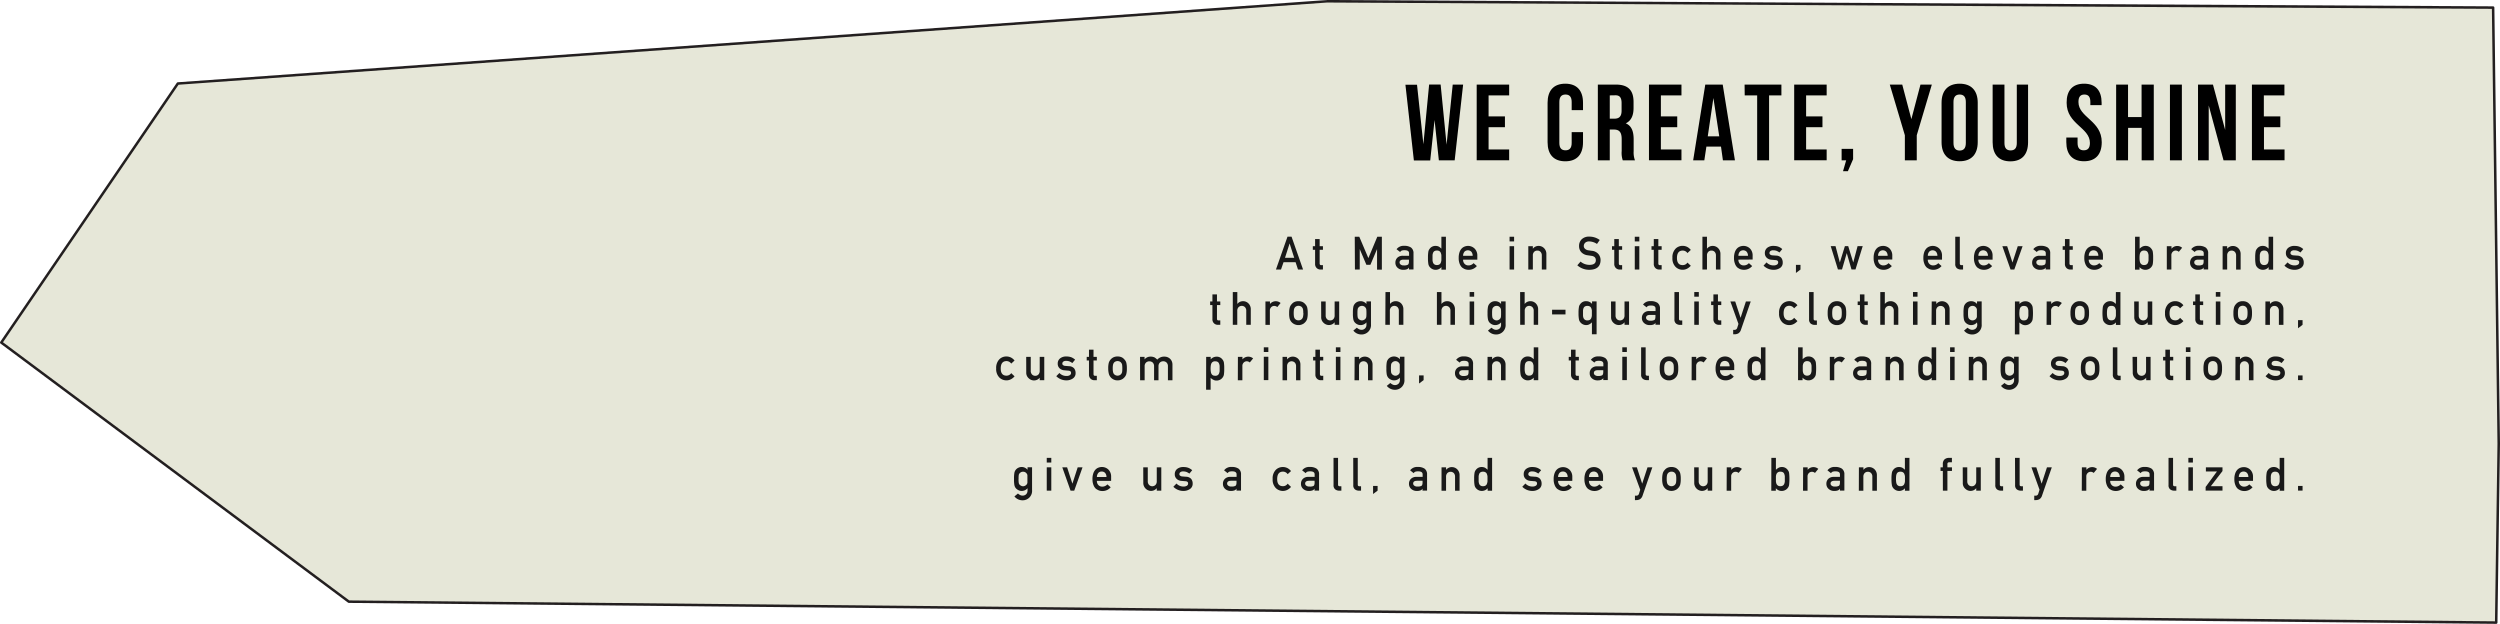 <svg xmlns="http://www.w3.org/2000/svg" viewBox="0 0 987.8 246.5"><defs><style>.cls-1{fill:#e6e7d8;stroke:#231f20;stroke-linecap:round;stroke-linejoin:round;}.cls-2{fill:#191919;}</style></defs><g id="Layer_2" data-name="Layer 2"><g id="Layer_1-2" data-name="Layer 1"><path class="cls-1" d="M.5,135.35,137.83,237.73,986.3,246q.5-35.35,1-70.7L985.08,3Q754.72,1.73,524.35.5,297.33,16.72,70.27,33Z"/><path d="M566.82,47.41l-1.71,16h-6.46l-3.34-29.94h4.58L562.41,57l2.27-23.61h4.54l2.35,23.78L574,33.42h4.11l-3.34,29.94h-6.25Z"/><path d="M588.17,46h6.46v4.27h-6.46v8.78h8.13v4.27H583.47V33.42H596.3v4.27h-8.13Z"/><path d="M625.48,52.2v4c0,4.79-2.39,7.53-7,7.53s-7-2.74-7-7.53V40.6c0-4.79,2.39-7.53,7-7.53s7,2.74,7,7.53v2.91H621V40.3c0-2.14-.94-2.95-2.44-2.95s-2.43.81-2.43,2.95V56.48c0,2.14.94,2.91,2.43,2.91s2.44-.77,2.44-2.91V52.2Z"/><path d="M641.19,63.36a9.13,9.13,0,0,1-.43-3.68V55c0-2.78-.94-3.81-3.08-3.81h-1.63V63.36h-4.71V33.42h7.11c4.87,0,7,2.26,7,6.88v2.36c0,3.08-1,5.09-3.08,6.07,2.35,1,3.12,3.25,3.12,6.38v4.62a8.8,8.8,0,0,0,.52,3.63Zm-5.14-25.67v9.2h1.84c1.76,0,2.83-.77,2.83-3.16v-3c0-2.14-.73-3.08-2.4-3.08Z"/><path d="M656.25,46h6.46v4.27h-6.46v8.78h8.13v4.27H651.54V33.42h12.84v4.27h-8.13Z"/><path d="M685.51,63.36h-4.75L680,57.93h-5.77l-.82,5.43H669l4.79-29.94h6.89Zm-10.74-9.49h4.54L677,38.72Z"/><path d="M689.32,33.42h14.55v4.27H699V63.36h-4.71V37.69h-4.92Z"/><path d="M713.63,46h6.46v4.27h-6.46v8.78h8.12v4.27H708.92V33.42h12.83v4.27h-8.12Z"/><path d="M727.66,63.36V58.83h4.54v4.06l-2.06,4.75h-1.92l1.24-4.28Z"/><path d="M752.65,53.44l-5.95-20h4.92l3.6,13.64,3.59-13.64h4.49l-5.95,20v9.92h-4.7Z"/><path d="M767.15,40.6c0-4.79,2.53-7.53,7.15-7.53s7.14,2.74,7.14,7.53V56.18c0,4.79-2.52,7.53-7.14,7.53s-7.15-2.74-7.15-7.53Zm4.71,15.88c0,2.14.94,3,2.44,3s2.44-.81,2.44-3V40.3c0-2.14-.94-2.95-2.44-2.95s-2.44.81-2.44,2.95Z"/><path d="M792,33.42v23.1c0,2.14.94,2.91,2.44,2.91s2.44-.77,2.44-2.91V33.42h4.45v22.8c0,4.79-2.4,7.53-7,7.53s-7-2.74-7-7.53V33.42Z"/><path d="M823.46,33.07c4.58,0,6.93,2.74,6.93,7.53v.94h-4.45V40.3c0-2.14-.85-2.95-2.35-2.95s-2.35.81-2.35,2.95c0,6.16,9.2,7.32,9.2,15.88,0,4.79-2.4,7.53-7,7.53s-7-2.74-7-7.53V54.34h4.45v2.14c0,2.14.94,2.91,2.44,2.91s2.44-.77,2.44-2.91c0-6.17-9.2-7.32-9.2-15.88C816.53,35.81,818.88,33.07,823.46,33.07Z"/><path d="M840.83,63.36h-4.7V33.42h4.7V46.25h5.35V33.42H851V63.36h-4.79V50.53h-5.35Z"/><path d="M857.39,33.42h4.71V63.36h-4.71Z"/><path d="M872.71,41.67V63.36h-4.23V33.42h5.9l4.83,17.92V33.42h4.2V63.36h-4.84Z"/><path d="M894.49,46H901v4.27h-6.46v8.78h8.13v4.27H889.78V33.42h12.84v4.27h-8.13Z"/><path class="cls-2" d="M511.91,103.6h-4.76l-1,2.9h-2l4.57-13h1.59l4.56,13h-2Zm-.54-1.74-1.82-5.67h0l-1.82,5.67Z"/><path class="cls-2" d="M519.62,94.47h1.8v2.81h1.3V98.7h-1.3v5.38c0,.46.2.69.63.68h.67v1.74h-.93a2.1,2.1,0,0,1-1.55-.6,2.19,2.19,0,0,1-.62-1.67V98.7h-.9V97.28h.9Z"/><path class="cls-2" d="M535.29,93.54h1.79l3.59,8.45,3.53-8.45H546v13h-1.9V98.42h0l-2.63,6.22h-1.58l-2.63-6.22h0v8.08h-1.9Z"/><path class="cls-2" d="M556.71,105.68h0a1.51,1.51,0,0,1-.77.7,3.68,3.68,0,0,1-1.43.23,3.21,3.21,0,0,1-2.31-.82,2.59,2.59,0,0,1-.85-2,2.69,2.69,0,0,1,.74-1.93,2.94,2.94,0,0,1,2.17-.8h2.49v-1c0-.82-.6-1.21-1.84-1.19a3,3,0,0,0-1.06.15,1.25,1.25,0,0,0-.63.57l-1.42-1.12a3.48,3.48,0,0,1,3-1.34,4.7,4.7,0,0,1,2.7.66,2.71,2.71,0,0,1,1,2.38v6.3h-1.79Zm0-3.09h-2.16c-1,0-1.56.39-1.55,1.11a1,1,0,0,0,.4.8,1.83,1.83,0,0,0,1.29.37,3,3,0,0,0,1.59-.28c.29-.19.43-.64.43-1.33Z"/><path class="cls-2" d="M569.55,105.54a3,3,0,0,1-2.31,1.07,2.89,2.89,0,0,1-1.39-.35,3.08,3.08,0,0,1-1-.85,2.45,2.45,0,0,1-.49-1.19,13.91,13.91,0,0,1-.14-2.34,14.16,14.16,0,0,1,.14-2.37,2.42,2.42,0,0,1,.49-1.15,2.77,2.77,0,0,1,2.4-1.2,2.89,2.89,0,0,1,1.27.29,5.08,5.08,0,0,1,1,.8V93.54h1.79v13h-1.79ZM567.78,99a1.76,1.76,0,0,0-1,.22,1.41,1.41,0,0,0-.54.66,3.67,3.67,0,0,0-.22.91c0,.35,0,.71,0,1.08s0,.69,0,1a3.7,3.7,0,0,0,.22.94,1.51,1.51,0,0,0,.54.66,1.6,1.6,0,0,0,1,.25,1.66,1.66,0,0,0,1-.27,1.29,1.29,0,0,0,.51-.67,3.81,3.81,0,0,0,.23-.94c0-.34,0-.67,0-1s0-.7,0-1a3.6,3.6,0,0,0-.23-.9,1.28,1.28,0,0,0-.51-.68A1.66,1.66,0,0,0,567.78,99Z"/><path class="cls-2" d="M578.1,102.59a2.22,2.22,0,0,0,.62,1.69,2,2,0,0,0,1.52.59,2.62,2.62,0,0,0,2-.9l1.3,1.15a4.17,4.17,0,0,1-3.22,1.49,4.51,4.51,0,0,1-1.37-.21,2.87,2.87,0,0,1-.66-.32,3.58,3.58,0,0,1-.63-.41,3.93,3.93,0,0,1-.92-1.44,5.87,5.87,0,0,1-.38-2.31,6.74,6.74,0,0,1,.33-2.28,4,4,0,0,1,.86-1.46,3.27,3.27,0,0,1,1.2-.78,3.7,3.7,0,0,1,3.88.8,3.83,3.83,0,0,1,1.09,2.86v1.53Zm3.78-1.53a2.38,2.38,0,0,0-.56-1.63,1.93,1.93,0,0,0-2.66,0,2.49,2.49,0,0,0-.56,1.63Z"/><path class="cls-2" d="M596.46,93.54h1.79v1.85h-1.79Zm0,3.74h1.79v9.22h-1.79Z"/><path class="cls-2" d="M603.86,97.28h1.8v1h0A2.86,2.86,0,0,1,608,97.16a3,3,0,0,1,2,.81,3.16,3.16,0,0,1,1,2.4v6.13h-1.8V101a2,2,0,0,0-.5-1.48,1.67,1.67,0,0,0-1.26-.51,1.73,1.73,0,0,0-1.28.51,2,2,0,0,0-.5,1.48v5.5h-1.8Z"/><path class="cls-2" d="M624.51,103.36a5.37,5.37,0,0,0,3.56,1.29c1.63,0,2.46-.62,2.48-1.8,0-1-.53-1.55-1.63-1.75l-1.66-.24a4.07,4.07,0,0,1-2.47-1.23,3.51,3.51,0,0,1-.87-2.4,3.59,3.59,0,0,1,1.1-2.74,4.14,4.14,0,0,1,3-1,6.87,6.87,0,0,1,4.07,1.34L631,96.39a5.71,5.71,0,0,0-3.11-1,2.34,2.34,0,0,0-1.47.45,1.78,1.78,0,0,0-.63,1.41,1.46,1.46,0,0,0,.43,1,2.38,2.38,0,0,0,1.35.65l1.41.2a3.86,3.86,0,0,1,2.61,1.31,3.72,3.72,0,0,1,.83,2.42c-.06,2.48-1.53,3.73-4.4,3.77a7,7,0,0,1-4.79-1.77Z"/><path class="cls-2" d="M637.83,94.47h1.8v2.81h1.31V98.7h-1.31v5.38c0,.46.2.69.64.68h.67v1.74H640a2.1,2.1,0,0,1-1.55-.6,2.19,2.19,0,0,1-.62-1.67V98.7h-.9V97.28h.9Z"/><path class="cls-2" d="M645.93,93.54h1.8v1.85h-1.8Zm0,3.74h1.8v9.22h-1.8Z"/><path class="cls-2" d="M653.44,94.47h1.8v2.81h1.31V98.7h-1.31v5.38c0,.46.2.69.64.68h.67v1.74h-.94a2.1,2.1,0,0,1-1.55-.6,2.19,2.19,0,0,1-.62-1.67V98.7h-.9V97.28h.9Z"/><path class="cls-2" d="M668.07,105a5,5,0,0,1-1.38,1.12,3.78,3.78,0,0,1-1.84.47,3.93,3.93,0,0,1-2.77-1.11,4.68,4.68,0,0,1-1.27-3.6,4.81,4.81,0,0,1,1.27-3.65,3.9,3.9,0,0,1,2.78-1.09,4,4,0,0,1,1.83.44,4.53,4.53,0,0,1,1.38,1.17L666.74,100a2.23,2.23,0,0,0-1.82-1c-1.52,0-2.3.94-2.32,2.89s.8,2.89,2.32,2.86a2.17,2.17,0,0,0,1.82-1Z"/><path class="cls-2" d="M672.66,93.54h1.8v4.71h0a2.86,2.86,0,0,1,2.32-1.09,3,3,0,0,1,2,.81,3.16,3.16,0,0,1,1,2.4v6.13H678V101a2,2,0,0,0-.5-1.48,1.67,1.67,0,0,0-1.26-.51,1.73,1.73,0,0,0-1.28.51,2,2,0,0,0-.5,1.48v5.5h-1.8Z"/><path class="cls-2" d="M686.88,102.59a2.22,2.22,0,0,0,.62,1.69,2,2,0,0,0,1.52.59,2.62,2.62,0,0,0,2-.9l1.3,1.15a4.17,4.17,0,0,1-3.21,1.49,4.57,4.57,0,0,1-1.38-.21,3.08,3.08,0,0,1-.66-.32,3.17,3.17,0,0,1-.62-.41,3.69,3.69,0,0,1-.92-1.44,5.85,5.85,0,0,1-.39-2.31,6.74,6.74,0,0,1,.33-2.28,4.09,4.09,0,0,1,.86-1.46,3.27,3.27,0,0,1,1.2-.78,3.76,3.76,0,0,1,1.29-.24,3.64,3.64,0,0,1,2.59,1,3.83,3.83,0,0,1,1.09,2.86v1.53Zm3.78-1.53a2.38,2.38,0,0,0-.56-1.63,1.93,1.93,0,0,0-2.66,0,2.54,2.54,0,0,0-.56,1.63Z"/><path class="cls-2" d="M698,103.68a3.68,3.68,0,0,0,2.83,1.19,2.41,2.41,0,0,0,1.27-.31,1,1,0,0,0,.49-.88.78.78,0,0,0-.29-.69,1.55,1.55,0,0,0-.8-.22l-1.59-.14a2.93,2.93,0,0,1-1.84-.79,2.39,2.39,0,0,1-.74-1.83,2.56,2.56,0,0,1,1-2.14,3.81,3.81,0,0,1,2.36-.71,7.22,7.22,0,0,1,1.11.08,4.56,4.56,0,0,1,2.41,1.18l-1.11,1.34a5.78,5.78,0,0,0-1.1-.63,3.56,3.56,0,0,0-1.31-.23,1.76,1.76,0,0,0-1.18.31,1,1,0,0,0-.36.8.66.66,0,0,0,.27.55,1.55,1.55,0,0,0,.91.33l1.49.11a2.75,2.75,0,0,1,2,.87,3.06,3.06,0,0,1,.57,1.9,2.4,2.4,0,0,1-1,2.07,4.49,4.49,0,0,1-2.65.77,5.57,5.57,0,0,1-3.93-1.65Z"/><path class="cls-2" d="M709.61,104.65h1.8v1.85l-1.8,1.35Z"/><path class="cls-2" d="M729.69,100h0l-1.87,6.46H726.2l-2.85-9.22h1.9l1.71,6.47h0l2-6.47h1.3l2,6.47h0l1.71-6.47H736l-2.85,9.22h-1.59Z"/><path class="cls-2" d="M742.06,102.59a2.22,2.22,0,0,0,.62,1.69,2,2,0,0,0,1.52.59,2.66,2.66,0,0,0,2-.9l1.3,1.15a4.2,4.2,0,0,1-3.22,1.49,4.62,4.62,0,0,1-1.38-.21,3,3,0,0,1-.65-.32,3,3,0,0,1-.63-.41,3.69,3.69,0,0,1-.92-1.44,5.85,5.85,0,0,1-.39-2.31,6.48,6.48,0,0,1,.34-2.28,4,4,0,0,1,.86-1.46,3.16,3.16,0,0,1,1.19-.78,3.76,3.76,0,0,1,1.29-.24,3.64,3.64,0,0,1,2.59,1,3.87,3.87,0,0,1,1.1,2.86v1.53Zm3.78-1.53a2.38,2.38,0,0,0-.56-1.63,1.93,1.93,0,0,0-2.66,0,2.54,2.54,0,0,0-.56,1.63Z"/><path class="cls-2" d="M761.72,102.59a2.18,2.18,0,0,0,.62,1.69,2,2,0,0,0,1.51.59,2.65,2.65,0,0,0,2-.9l1.3,1.15a4.19,4.19,0,0,1-3.22,1.49,4.62,4.62,0,0,1-1.38-.21,3,3,0,0,1-.65-.32,3.58,3.58,0,0,1-.63-.41,3.81,3.81,0,0,1-.92-1.44,5.85,5.85,0,0,1-.39-2.31,6.72,6.72,0,0,1,.34-2.28,4,4,0,0,1,.86-1.46,3.19,3.19,0,0,1,1.2-.78,3.7,3.7,0,0,1,3.88.8,3.87,3.87,0,0,1,1.09,2.86v1.53Zm3.78-1.53a2.43,2.43,0,0,0-.56-1.63,1.93,1.93,0,0,0-2.66,0,2.49,2.49,0,0,0-.56,1.63Z"/><path class="cls-2" d="M772.56,93.54h1.8v10.59c0,.42.22.63.67.63h.62v1.74h-.8a2.59,2.59,0,0,1-1.62-.5,2.06,2.06,0,0,1-.67-1.73Z"/><path class="cls-2" d="M781.7,102.59a2.22,2.22,0,0,0,.62,1.69,2,2,0,0,0,1.51.59,2.63,2.63,0,0,0,2-.9l1.3,1.15a4.17,4.17,0,0,1-3.22,1.49,4.51,4.51,0,0,1-1.37-.21,2.87,2.87,0,0,1-.66-.32,3.58,3.58,0,0,1-.63-.41,3.81,3.81,0,0,1-.92-1.44,5.87,5.87,0,0,1-.38-2.31,6.74,6.74,0,0,1,.33-2.28,4,4,0,0,1,.86-1.46,3.27,3.27,0,0,1,1.2-.78,3.7,3.7,0,0,1,3.88.8,3.83,3.83,0,0,1,1.09,2.86v1.53Zm3.78-1.53a2.43,2.43,0,0,0-.56-1.63,1.93,1.93,0,0,0-2.66,0,2.49,2.49,0,0,0-.56,1.63Z"/><path class="cls-2" d="M791.17,97.28h1.9l2.1,6.46h0l2.09-6.46h1.91l-3.28,9.22h-1.48Z"/><path class="cls-2" d="M808.3,105.68h0a1.49,1.49,0,0,1-.78.7,3.62,3.62,0,0,1-1.42.23,3.21,3.21,0,0,1-2.31-.82,2.59,2.59,0,0,1-.85-2,2.69,2.69,0,0,1,.74-1.93,2.94,2.94,0,0,1,2.17-.8h2.48v-1c0-.82-.6-1.21-1.83-1.19a3,3,0,0,0-1.06.15,1.25,1.25,0,0,0-.63.57l-1.42-1.12a3.48,3.48,0,0,1,3-1.34,4.66,4.66,0,0,1,2.69.66,2.71,2.71,0,0,1,1,2.38v6.3h-1.8Zm0-3.09h-2.15c-1,0-1.57.39-1.55,1.11a1,1,0,0,0,.4.8,1.83,1.83,0,0,0,1.29.37,3,3,0,0,0,1.59-.28c.28-.19.42-.64.42-1.33Z"/><path class="cls-2" d="M815.91,94.47h1.8v2.81H819V98.7h-1.31v5.38c0,.46.2.69.63.68H819v1.74h-.94a2.1,2.1,0,0,1-1.55-.6,2.19,2.19,0,0,1-.62-1.67V98.7H815V97.28h.9Z"/><path class="cls-2" d="M825.31,102.59a2.18,2.18,0,0,0,.62,1.69,2,2,0,0,0,1.51.59,2.66,2.66,0,0,0,2-.9l1.3,1.15a4.19,4.19,0,0,1-3.22,1.49,4.62,4.62,0,0,1-1.38-.21,3,3,0,0,1-.65-.32,3.58,3.58,0,0,1-.63-.41,3.81,3.81,0,0,1-.92-1.44,5.85,5.85,0,0,1-.39-2.31,6.72,6.72,0,0,1,.34-2.28,4,4,0,0,1,.86-1.46,3.19,3.19,0,0,1,1.2-.78,3.7,3.7,0,0,1,3.88.8,3.87,3.87,0,0,1,1.09,2.86v1.53Zm3.78-1.53a2.43,2.43,0,0,0-.56-1.63,1.93,1.93,0,0,0-2.66,0,2.49,2.49,0,0,0-.56,1.63Z"/><path class="cls-2" d="M843.61,93.54h1.8v4.71a4.6,4.6,0,0,1,1.07-.8,2.6,2.6,0,0,1,1.23-.29,2.73,2.73,0,0,1,2.4,1.21,2.39,2.39,0,0,1,.51,1.15,15.45,15.45,0,0,1,.13,2.36,15.68,15.68,0,0,1-.13,2.35,2.47,2.47,0,0,1-.51,1.18,2.75,2.75,0,0,1-1,.85,3,3,0,0,1-1.43.35,3,3,0,0,1-2.3-1.07v1h-1.8ZM847.17,99a1.56,1.56,0,0,0-1,.26,1.58,1.58,0,0,0-.54.68,3.2,3.2,0,0,0-.21.9,8.56,8.56,0,0,0-.05,1,8.48,8.48,0,0,0,.05,1,3.41,3.41,0,0,0,.21.94,1.61,1.61,0,0,0,.54.67,1.56,1.56,0,0,0,1,.27,1.76,1.76,0,0,0,1-.25,1.4,1.4,0,0,0,.52-.66,3.32,3.32,0,0,0,.24-.94c0-.34,0-.68,0-1s0-.73,0-1.08a3.29,3.29,0,0,0-.24-.91,1.31,1.31,0,0,0-.52-.66A1.94,1.94,0,0,0,847.17,99Z"/><path class="cls-2" d="M856.15,97.28H858v1h0a2.94,2.94,0,0,1,4.2-.38l-1.31,1.6A1.86,1.86,0,0,0,859.7,99a1.64,1.64,0,0,0-1.18.46,1.82,1.82,0,0,0-.57,1.47v5.56h-1.8Z"/><path class="cls-2" d="M870.7,105.68h0a1.51,1.51,0,0,1-.77.7,3.68,3.68,0,0,1-1.43.23,3.21,3.21,0,0,1-2.31-.82,2.59,2.59,0,0,1-.85-2,2.69,2.69,0,0,1,.74-1.93,2.94,2.94,0,0,1,2.17-.8h2.49v-1c0-.82-.6-1.21-1.84-1.19a3,3,0,0,0-1.06.15,1.25,1.25,0,0,0-.63.57l-1.42-1.12a3.48,3.48,0,0,1,3-1.34,4.72,4.72,0,0,1,2.7.66,2.71,2.71,0,0,1,1,2.38v6.3H870.7Zm0-3.09h-2.16c-1,0-1.56.39-1.55,1.11a1,1,0,0,0,.4.8,1.83,1.83,0,0,0,1.29.37,3,3,0,0,0,1.59-.28c.28-.19.43-.64.43-1.33Z"/><path class="cls-2" d="M878.2,97.28H880v1h0a2.86,2.86,0,0,1,2.32-1.09,3,3,0,0,1,2,.81,3.16,3.16,0,0,1,1,2.4v6.13h-1.79V101a2.05,2.05,0,0,0-.5-1.48,1.84,1.84,0,0,0-2.54,0A2,2,0,0,0,880,101v5.5H878.2Z"/><path class="cls-2" d="M896.41,105.54a3,3,0,0,1-2.31,1.07,2.89,2.89,0,0,1-1.39-.35,3,3,0,0,1-1-.85,2.36,2.36,0,0,1-.49-1.19,12.67,12.67,0,0,1-.15-2.34,12.9,12.9,0,0,1,.15-2.37,2.33,2.33,0,0,1,.49-1.15,2.74,2.74,0,0,1,2.39-1.2,2.85,2.85,0,0,1,1.27.29,5.08,5.08,0,0,1,1,.8V93.54h1.79v13h-1.79ZM894.65,99a1.78,1.78,0,0,0-1,.22,1.35,1.35,0,0,0-.54.66,3.67,3.67,0,0,0-.22.91c0,.35,0,.71,0,1.08s0,.69,0,1a3.7,3.7,0,0,0,.22.94,1.44,1.44,0,0,0,.54.66,1.61,1.61,0,0,0,1,.25,1.65,1.65,0,0,0,1-.27,1.29,1.29,0,0,0,.51-.67,3.41,3.41,0,0,0,.23-.94c0-.34,0-.67,0-1s0-.7,0-1a3.22,3.22,0,0,0-.23-.9,1.28,1.28,0,0,0-.51-.68A1.65,1.65,0,0,0,894.65,99Z"/><path class="cls-2" d="M903.87,103.68a3.69,3.69,0,0,0,2.83,1.19,2.41,2.41,0,0,0,1.27-.31,1,1,0,0,0,.49-.88.76.76,0,0,0-.29-.69,1.55,1.55,0,0,0-.8-.22l-1.59-.14a2.93,2.93,0,0,1-1.84-.79,2.39,2.39,0,0,1-.74-1.83,2.54,2.54,0,0,1,1-2.14,3.79,3.79,0,0,1,2.36-.71,7.41,7.41,0,0,1,1.11.08,5.17,5.17,0,0,1,.92.25,5.29,5.29,0,0,1,1.48.93l-1.11,1.34a5.49,5.49,0,0,0-1.1-.63,3.52,3.52,0,0,0-1.31-.23,1.78,1.78,0,0,0-1.18.31,1,1,0,0,0-.36.8.66.66,0,0,0,.27.55,1.59,1.59,0,0,0,.92.33l1.48.11a2.75,2.75,0,0,1,2,.87,3.07,3.07,0,0,1,.58,1.9,2.44,2.44,0,0,1-1.06,2.07,4.47,4.47,0,0,1-2.65.77,5.58,5.58,0,0,1-3.93-1.65Z"/><path class="cls-2" d="M479.05,116.31h1.8v2.81h1.31v1.42h-1.31v5.38c0,.47.2.7.63.68h.68v1.74h-.94a2.1,2.1,0,0,1-1.55-.6,2.17,2.17,0,0,1-.62-1.67v-5.53h-.9v-1.42h.9Z"/><path class="cls-2" d="M487.1,115.39h1.79v4.71h0a2.84,2.84,0,0,1,2.32-1.1,3,3,0,0,1,2,.81,3.19,3.19,0,0,1,1,2.4v6.13h-1.79v-5.5a2,2,0,0,0-.5-1.47,1.81,1.81,0,0,0-2.54,0,2,2,0,0,0-.51,1.47v5.5H487.1Z"/><path class="cls-2" d="M500,119.12h1.79v1h0a2.93,2.93,0,0,1,4.2-.39l-1.31,1.6a1.89,1.89,0,0,0-1.18-.46,1.7,1.7,0,0,0-1.18.46,1.85,1.85,0,0,0-.57,1.47v5.56H500Z"/><path class="cls-2" d="M509.37,123.72a8,8,0,0,1,.24-2.24,3.17,3.17,0,0,1,.74-1.29,3.24,3.24,0,0,1,1-.82,3.7,3.7,0,0,1,1.68-.37,3.8,3.8,0,0,1,1.71.37,3.36,3.36,0,0,1,1,.82,3,3,0,0,1,.76,1.29,9.14,9.14,0,0,1,.21,2.24,8.37,8.37,0,0,1-.22,2.22,3.13,3.13,0,0,1-.75,1.33,3.22,3.22,0,0,1-.42.4,2.08,2.08,0,0,1-.58.38,3.43,3.43,0,0,1-1.71.4,3.67,3.67,0,0,1-2.71-1.18,3.47,3.47,0,0,1-.74-1.33A7.84,7.84,0,0,1,509.37,123.72Zm5.58,0a8.16,8.16,0,0,0-.09-1.44,1.81,1.81,0,0,0-.35-.77,1.37,1.37,0,0,0-.59-.49,2,2,0,0,0-1.71,0,1.53,1.53,0,0,0-.6.49,2.08,2.08,0,0,0-.34.77,10.06,10.06,0,0,0,0,2.83,2.3,2.3,0,0,0,.34.8,2.11,2.11,0,0,0,.6.48,2,2,0,0,0,1.71,0,1.82,1.82,0,0,0,.59-.48,2,2,0,0,0,.35-.8A7.74,7.74,0,0,0,515,123.74Z"/><path class="cls-2" d="M522,119.12h1.8v5.5a2,2,0,0,0,.51,1.46,1.66,1.66,0,0,0,1.27.52,1.62,1.62,0,0,0,1.26-.52,2,2,0,0,0,.5-1.46v-5.5h1.8v9.22h-1.8v-1h0a2.82,2.82,0,0,1-2.31,1.09,3,3,0,0,1-2-.83,2.91,2.91,0,0,1-1-2.36Z"/><path class="cls-2" d="M539.91,127.38a3,3,0,0,1-2.31,1.07,2.74,2.74,0,0,1-1.44-.38,3,3,0,0,1-.92-.75,2.71,2.71,0,0,1-.51-1.11,11.86,11.86,0,0,1-.17-2.47,12.32,12.32,0,0,1,.17-2.52,2.62,2.62,0,0,1,.51-1.09,2.79,2.79,0,0,1,.92-.78,3,3,0,0,1,1.44-.35,3,3,0,0,1,2.31,1.1v-1h1.79v9a3.72,3.72,0,0,1-3.88,4.06,4,4,0,0,1-3.09-1.54l1.39-1.14a3.51,3.51,0,0,0,.79.56,2.21,2.21,0,0,0,1,.28,1.9,1.9,0,0,0,2-2Zm-3.55-3.64a9.45,9.45,0,0,0,.07,1.46,1.42,1.42,0,0,0,.28.7,1.6,1.6,0,0,0,.55.45,1.67,1.67,0,0,0,1.76,0,1.72,1.72,0,0,0,.53-.45,1.54,1.54,0,0,0,.3-.7,11.55,11.55,0,0,0,.06-1.46,12.44,12.44,0,0,0-.06-1.5,1.42,1.42,0,0,0-.3-.68,2.32,2.32,0,0,0-.53-.49,1.87,1.87,0,0,0-1.76,0,2.09,2.09,0,0,0-.55.49,1.31,1.31,0,0,0-.28.68A10.17,10.17,0,0,0,536.36,123.74Z"/><path class="cls-2" d="M547.43,115.39h1.79v4.71h0a2.86,2.86,0,0,1,2.33-1.1,3,3,0,0,1,2,.81,3.23,3.23,0,0,1,.95,2.4v6.13h-1.79v-5.5a2,2,0,0,0-.5-1.47,1.81,1.81,0,0,0-2.54,0,2,2,0,0,0-.51,1.47v5.5h-1.79Z"/><path class="cls-2" d="M567.75,115.39h1.8v4.71h0a2.86,2.86,0,0,1,2.33-1.1,3,3,0,0,1,2,.81,3.2,3.2,0,0,1,1,2.4v6.13H573.1v-5.5a2,2,0,0,0-.5-1.47,1.81,1.81,0,0,0-2.54,0,2,2,0,0,0-.51,1.47v5.5h-1.8Z"/><path class="cls-2" d="M580.68,115.39h1.79v1.84h-1.79Zm0,3.73h1.79v9.22h-1.79Z"/><path class="cls-2" d="M593.1,127.38a3,3,0,0,1-2.3,1.07,2.81,2.81,0,0,1-1.45-.38,3.26,3.26,0,0,1-.92-.75,2.83,2.83,0,0,1-.5-1.11,11.86,11.86,0,0,1-.17-2.47,12.32,12.32,0,0,1,.17-2.52,2.74,2.74,0,0,1,.5-1.09A2.92,2.92,0,0,1,590.8,119a3,3,0,0,1,2.3,1.1v-1h1.8v9a3.72,3.72,0,0,1-3.88,4.06,4,4,0,0,1-3.09-1.54l1.39-1.14a3.51,3.51,0,0,0,.79.56,2.17,2.17,0,0,0,.95.28,2.1,2.1,0,0,0,1.48-.53,2,2,0,0,0,.56-1.48Zm-3.54-3.64a9.45,9.45,0,0,0,.07,1.46,1.42,1.42,0,0,0,.28.7,1.6,1.6,0,0,0,.55.45,1.67,1.67,0,0,0,1.76,0,1.72,1.72,0,0,0,.53-.45,1.54,1.54,0,0,0,.3-.7,12.18,12.18,0,0,0,.05-1.46,13.09,13.09,0,0,0-.05-1.5,1.42,1.42,0,0,0-.3-.68,2.32,2.32,0,0,0-.53-.49,1.87,1.87,0,0,0-1.76,0,2.09,2.09,0,0,0-.55.49,1.31,1.31,0,0,0-.28.68A10.17,10.17,0,0,0,589.56,123.74Z"/><path class="cls-2" d="M600.63,115.39h1.79v4.71h0a2.86,2.86,0,0,1,2.33-1.1,3,3,0,0,1,2,.81,3.23,3.23,0,0,1,1,2.4v6.13H606v-5.5a2,2,0,0,0-.5-1.47,1.81,1.81,0,0,0-2.54,0,2,2,0,0,0-.51,1.47v5.5h-1.79Z"/><path class="cls-2" d="M613.26,122.38h5.3v1.85h-5.3Z"/><path class="cls-2" d="M629,127.36a4.16,4.16,0,0,1-1,.78,2.61,2.61,0,0,1-1.26.31,2.83,2.83,0,0,1-1.39-.35,2.87,2.87,0,0,1-1-.85,2.41,2.41,0,0,1-.49-1.16,12.87,12.87,0,0,1-.15-2.35,13.08,13.08,0,0,1,.15-2.39,2.29,2.29,0,0,1,.49-1.14,2.74,2.74,0,0,1,2.4-1.21,3,3,0,0,1,2.3,1.08v-1h1.8v13H629Zm-1.76-.76a1.78,1.78,0,0,0,1-.26,1.43,1.43,0,0,0,.51-.68,3.32,3.32,0,0,0,.23-.94c0-.33,0-.65,0-1s0-.7,0-1a3.28,3.28,0,0,0-.23-.91,1.39,1.39,0,0,0-.51-.68,1.78,1.78,0,0,0-1-.26,1.81,1.81,0,0,0-1,.22,1.43,1.43,0,0,0-.55.66,3.18,3.18,0,0,0-.21.93c0,.35,0,.71,0,1.08s0,.69,0,1a3.35,3.35,0,0,0,.21.92,1.53,1.53,0,0,0,.55.66A1.56,1.56,0,0,0,627.25,126.6Z"/><path class="cls-2" d="M636.54,119.12h1.79v5.5a2,2,0,0,0,.51,1.46,1.81,1.81,0,0,0,2.54,0,2.05,2.05,0,0,0,.5-1.46v-5.5h1.79v9.22h-1.79v-1h0a2.82,2.82,0,0,1-2.31,1.09,3,3,0,0,1-2-.83,2.93,2.93,0,0,1-1-2.36Z"/><path class="cls-2" d="M654.1,127.53h0a1.49,1.49,0,0,1-.77.69,3.64,3.64,0,0,1-1.43.23,3.13,3.13,0,0,1-2.3-.82,2.58,2.58,0,0,1-.86-2,2.66,2.66,0,0,1,.74-1.92,2.88,2.88,0,0,1,2.17-.8h2.49v-1c0-.81-.6-1.21-1.83-1.19a3,3,0,0,0-1.06.15,1.27,1.27,0,0,0-.64.57l-1.41-1.11a3.45,3.45,0,0,1,3-1.35,4.69,4.69,0,0,1,2.69.66,2.72,2.72,0,0,1,1,2.38v6.3H654.1Zm0-3.1h-2.16c-1,0-1.56.4-1.55,1.11a1,1,0,0,0,.41.8,1.8,1.8,0,0,0,1.28.37,3.06,3.06,0,0,0,1.6-.28c.28-.19.42-.64.42-1.33Z"/><path class="cls-2" d="M661.6,115.39h1.8V126c0,.42.22.63.67.63h.62v1.74h-.8a2.53,2.53,0,0,1-1.62-.5,2,2,0,0,1-.67-1.73Z"/><path class="cls-2" d="M669.44,115.39h1.8v1.84h-1.8Zm0,3.73h1.8v9.22h-1.8Z"/><path class="cls-2" d="M677,116.31h1.8v2.81h1.31v1.42h-1.31v5.38c0,.47.2.7.63.68h.68v1.74h-.94a2.1,2.1,0,0,1-1.55-.6,2.17,2.17,0,0,1-.62-1.67v-5.53h-.9v-1.42h.9Z"/><path class="cls-2" d="M683.71,119.12h1.9l2.12,6.46h0l2.11-6.46h1.91l-3.85,11.14a2.59,2.59,0,0,1-1,1.43,2.89,2.89,0,0,1-1.5.39h-.59v-1.74h.52a1.19,1.19,0,0,0,.66-.2,1.09,1.09,0,0,0,.42-.61l.49-1.54Z"/><path class="cls-2" d="M710.21,126.86a4.82,4.82,0,0,1-1.38,1.12,3.78,3.78,0,0,1-1.84.47,3.93,3.93,0,0,1-2.77-1.11,4.68,4.68,0,0,1-1.27-3.6,4.77,4.77,0,0,1,1.27-3.64,4,4,0,0,1,4.61-.65,4.5,4.5,0,0,1,1.38,1.16l-1.33,1.21a2.25,2.25,0,0,0-1.82-1c-1.52,0-2.3.94-2.32,2.89s.8,2.89,2.32,2.86a2.17,2.17,0,0,0,1.82-1Z"/><path class="cls-2" d="M714.8,115.39h1.8V126c0,.42.22.63.67.63h.62v1.74h-.8a2.53,2.53,0,0,1-1.62-.5,2.06,2.06,0,0,1-.67-1.73Z"/><path class="cls-2" d="M722.15,123.72a8.11,8.11,0,0,1,.23-2.24,3.29,3.29,0,0,1,.74-1.29,3.24,3.24,0,0,1,1-.82,4.07,4.07,0,0,1,3.39,0,3.24,3.24,0,0,1,1,.82,2.9,2.9,0,0,1,.76,1.29,9.14,9.14,0,0,1,.21,2.24,8.91,8.91,0,0,1-.21,2.22,3.15,3.15,0,0,1-.76,1.33,3.22,3.22,0,0,1-.42.4,2,2,0,0,1-.58.38,3.43,3.43,0,0,1-1.71.4,3.36,3.36,0,0,1-1.68-.4,3.32,3.32,0,0,1-1-.78,3.47,3.47,0,0,1-.74-1.33A7.9,7.9,0,0,1,722.15,123.72Zm5.57,0a8.16,8.16,0,0,0-.09-1.44,1.7,1.7,0,0,0-.35-.77,1.31,1.31,0,0,0-.59-.49,1.82,1.82,0,0,0-.86-.19,1.86,1.86,0,0,0-.85.19,1.6,1.6,0,0,0-.6.49,2.08,2.08,0,0,0-.34.77,10.06,10.06,0,0,0,0,2.83,2.3,2.3,0,0,0,.34.8,2.26,2.26,0,0,0,.6.48,1.86,1.86,0,0,0,.85.19,1.82,1.82,0,0,0,.86-.19,1.72,1.72,0,0,0,.59-.48,1.87,1.87,0,0,0,.35-.8A7.74,7.74,0,0,0,727.72,123.74Z"/><path class="cls-2" d="M734.89,116.31h1.79v2.81H738v1.42h-1.31v5.38c0,.47.21.7.64.68H738v1.74h-.93a2.1,2.1,0,0,1-1.55-.6,2.17,2.17,0,0,1-.62-1.67v-5.53H734v-1.42h.9Z"/><path class="cls-2" d="M742.94,115.39h1.79v4.71h0a2.86,2.86,0,0,1,2.33-1.1,3,3,0,0,1,2,.81,3.23,3.23,0,0,1,1,2.4v6.13h-1.79v-5.5a2,2,0,0,0-.5-1.47,1.81,1.81,0,0,0-2.54,0,2,2,0,0,0-.51,1.47v5.5h-1.79Z"/><path class="cls-2" d="M755.86,115.39h1.79v1.84h-1.79Zm0,3.73h1.79v9.22h-1.79Z"/><path class="cls-2" d="M763.26,119.12h1.8v1h0a2.85,2.85,0,0,1,2.32-1.1,3,3,0,0,1,2,.81,3.23,3.23,0,0,1,.95,2.4v6.13h-1.79v-5.5a2,2,0,0,0-.5-1.47,1.81,1.81,0,0,0-2.54,0,2,2,0,0,0-.51,1.47v5.5h-1.8Z"/><path class="cls-2" d="M781.16,127.38a3,3,0,0,1-2.31,1.07,2.74,2.74,0,0,1-1.44-.38,3.12,3.12,0,0,1-.92-.75,2.71,2.71,0,0,1-.51-1.11,12.09,12.09,0,0,1-.16-2.47,12.55,12.55,0,0,1,.16-2.52,2.62,2.62,0,0,1,.51-1.09,2.89,2.89,0,0,1,.92-.78,3,3,0,0,1,1.44-.35,3,3,0,0,1,2.31,1.1v-1H783v9a3.72,3.72,0,0,1-3.88,4.06,4,4,0,0,1-3.09-1.54l1.39-1.14a3.75,3.75,0,0,0,.79.56,2.21,2.21,0,0,0,1,.28,2.08,2.08,0,0,0,1.48-.53,2,2,0,0,0,.57-1.48Zm-3.55-3.64a9.45,9.45,0,0,0,.07,1.46,1.42,1.42,0,0,0,.28.7,1.71,1.71,0,0,0,.55.45,1.67,1.67,0,0,0,1.76,0,1.61,1.61,0,0,0,.53-.45,1.66,1.66,0,0,0,.31-.7c0-.26,0-.75,0-1.46s0-1.22,0-1.5a1.53,1.53,0,0,0-.31-.68,2.13,2.13,0,0,0-.53-.49,1.87,1.87,0,0,0-1.76,0,2.26,2.26,0,0,0-.55.49,1.31,1.31,0,0,0-.28.68A10.17,10.17,0,0,0,777.61,123.74Z"/><path class="cls-2" d="M796.14,119.12h1.79v1a3,3,0,0,1,2.31-1.08,2.78,2.78,0,0,1,2.4,1.21,2.49,2.49,0,0,1,.5,1.15,21.58,21.58,0,0,1,0,4.73,2.52,2.52,0,0,1-.51,1.16,2.58,2.58,0,0,1-1,.85,3,3,0,0,1-1.42.35,2.46,2.46,0,0,1-1.24-.31,4,4,0,0,1-1.07-.78v4.72h-1.79Zm3.55,7.48a1.73,1.73,0,0,0,1-.25,1.42,1.42,0,0,0,.53-.66,3.76,3.76,0,0,0,.23-.92c0-.34,0-.68,0-1s0-.73,0-1.08a3.52,3.52,0,0,0-.23-.93,1.33,1.33,0,0,0-.53-.66,2,2,0,0,0-1-.22,1.58,1.58,0,0,0-1,.26,1.45,1.45,0,0,0-.54.68,3.67,3.67,0,0,0-.22.91c0,.34-.05.69-.05,1s0,.65.05,1a3.7,3.7,0,0,0,.22.94,1.49,1.49,0,0,0,.54.68A1.58,1.58,0,0,0,799.69,126.6Z"/><path class="cls-2" d="M808.68,119.12h1.79v1h0a2.93,2.93,0,0,1,4.2-.39l-1.31,1.6a1.89,1.89,0,0,0-1.18-.46,1.7,1.7,0,0,0-1.18.46,1.85,1.85,0,0,0-.57,1.47v5.56h-1.79Z"/><path class="cls-2" d="M818.08,123.72a8,8,0,0,1,.24-2.24,3.17,3.17,0,0,1,.74-1.29,3.24,3.24,0,0,1,1-.82,3.67,3.67,0,0,1,1.68-.37,3.8,3.8,0,0,1,1.71.37,3.36,3.36,0,0,1,1,.82,3,3,0,0,1,.75,1.29,8.59,8.59,0,0,1,.22,2.24,8.37,8.37,0,0,1-.22,2.22,3.24,3.24,0,0,1-.75,1.33,2.78,2.78,0,0,1-.43.4,1.89,1.89,0,0,1-.57.38,3.43,3.43,0,0,1-1.71.4,3.31,3.31,0,0,1-1.68-.4,3.49,3.49,0,0,1-1-.78,3.58,3.58,0,0,1-.73-1.33A7.84,7.84,0,0,1,818.08,123.72Zm5.58,0a8.16,8.16,0,0,0-.09-1.44,1.72,1.72,0,0,0-.36-.77,1.29,1.29,0,0,0-.58-.49,2,2,0,0,0-1.71,0,1.53,1.53,0,0,0-.6.49,2.08,2.08,0,0,0-.34.77,10.06,10.06,0,0,0,0,2.83,2.3,2.3,0,0,0,.34.8,2.11,2.11,0,0,0,.6.48,2,2,0,0,0,1.71,0,1.67,1.67,0,0,0,.58-.48,1.88,1.88,0,0,0,.36-.8A7.74,7.74,0,0,0,823.66,123.74Z"/><path class="cls-2" d="M836.06,127.38a3,3,0,0,1-2.31,1.07,2.89,2.89,0,0,1-1.39-.35,2.93,2.93,0,0,1-1-.85,2.32,2.32,0,0,1-.49-1.18,18.64,18.64,0,0,1,0-4.72,2.29,2.29,0,0,1,.49-1.14,2.92,2.92,0,0,1,3.66-.91,5,5,0,0,1,1,.79v-4.7h1.8v13h-1.8Zm-1.76-6.53a1.87,1.87,0,0,0-1,.22,1.47,1.47,0,0,0-.54.66,3.36,3.36,0,0,0-.21.91,9.54,9.54,0,0,0-.05,1.08,8.67,8.67,0,0,0,.05,1,3.33,3.33,0,0,0,.21.94,1.58,1.58,0,0,0,.54.66,1.61,1.61,0,0,0,1,.25,1.78,1.78,0,0,0,1-.26,1.35,1.35,0,0,0,.5-.68,3.32,3.32,0,0,0,.24-.94c0-.34,0-.67,0-1s0-.7,0-1a3.29,3.29,0,0,0-.24-.91,1.31,1.31,0,0,0-.5-.68A1.78,1.78,0,0,0,834.3,120.85Z"/><path class="cls-2" d="M843.26,119.12h1.8v5.5a2,2,0,0,0,.51,1.46,1.81,1.81,0,0,0,2.54,0,2,2,0,0,0,.49-1.46v-5.5h1.8v9.22h-1.8v-1h0a2.82,2.82,0,0,1-2.31,1.09,3,3,0,0,1-2-.83,2.91,2.91,0,0,1-1-2.36Z"/><path class="cls-2" d="M862.71,126.86a4.82,4.82,0,0,1-1.38,1.12,3.77,3.77,0,0,1-1.83.47,4,4,0,0,1-2.78-1.11,4.72,4.72,0,0,1-1.27-3.6,4.8,4.8,0,0,1,1.27-3.64,3.92,3.92,0,0,1,2.78-1.1,3.81,3.81,0,0,1,1.83.45,4.5,4.5,0,0,1,1.38,1.16l-1.33,1.21a2.25,2.25,0,0,0-1.81-1c-1.53,0-2.3.94-2.33,2.89s.8,2.89,2.33,2.86a2.16,2.16,0,0,0,1.81-1Z"/><path class="cls-2" d="M867.41,116.31h1.8v2.81h1.31v1.42h-1.31v5.38c0,.47.2.7.63.68h.68v1.74h-.94a2.1,2.1,0,0,1-1.55-.6,2.17,2.17,0,0,1-.62-1.67v-5.53h-.9v-1.42h.9Z"/><path class="cls-2" d="M875.51,115.39h1.8v1.84h-1.8Zm0,3.73h1.8v9.22h-1.8Z"/><path class="cls-2" d="M882.47,123.72a8,8,0,0,1,.24-2.24,3.17,3.17,0,0,1,.74-1.29,3.24,3.24,0,0,1,1-.82,3.67,3.67,0,0,1,1.68-.37,3.8,3.8,0,0,1,1.71.37,3.36,3.36,0,0,1,1,.82,2.88,2.88,0,0,1,.75,1.29,8.59,8.59,0,0,1,.22,2.24,8.37,8.37,0,0,1-.22,2.22,3.13,3.13,0,0,1-.75,1.33,3.22,3.22,0,0,1-.42.4,2.08,2.08,0,0,1-.58.38,3.43,3.43,0,0,1-1.71.4,3.67,3.67,0,0,1-2.71-1.18,3.47,3.47,0,0,1-.74-1.33A7.84,7.84,0,0,1,882.47,123.72Zm5.58,0a8.16,8.16,0,0,0-.09-1.44,1.81,1.81,0,0,0-.35-.77A1.37,1.37,0,0,0,887,121a2,2,0,0,0-1.71,0,1.53,1.53,0,0,0-.6.49,2.08,2.08,0,0,0-.34.77,10.06,10.06,0,0,0,0,2.83,2.3,2.3,0,0,0,.34.8,2.11,2.11,0,0,0,.6.48,2,2,0,0,0,1.71,0,1.82,1.82,0,0,0,.59-.48,2,2,0,0,0,.35-.8A7.74,7.74,0,0,0,888.05,123.74Z"/><path class="cls-2" d="M895.11,119.12h1.8v1h0a2.85,2.85,0,0,1,2.32-1.1,3,3,0,0,1,2,.81,3.2,3.2,0,0,1,1,2.4v6.13h-1.8v-5.5a2,2,0,0,0-.5-1.47,1.64,1.64,0,0,0-1.26-.52,1.7,1.7,0,0,0-1.28.52,2,2,0,0,0-.5,1.47v5.5h-1.8Z"/><path class="cls-2" d="M908,126.5h1.79v1.84L908,129.7Z"/><path class="cls-2" d="M400.87,148.7a4.75,4.75,0,0,1-1.37,1.12,3.67,3.67,0,0,1-1.84.47,3.93,3.93,0,0,1-2.77-1.11,4.72,4.72,0,0,1-1.28-3.6,4.82,4.82,0,0,1,1.28-3.64,3.84,3.84,0,0,1,2.78-1.09,4,4,0,0,1,1.83.44,4.49,4.49,0,0,1,1.37,1.16l-1.32,1.22a2.25,2.25,0,0,0-1.82-1c-1.52,0-2.3.94-2.32,2.89s.8,2.89,2.32,2.87a2.21,2.21,0,0,0,1.82-1Z"/><path class="cls-2" d="M405.47,141h1.8v5.5a2,2,0,0,0,.5,1.46,1.7,1.7,0,0,0,1.28.53,1.65,1.65,0,0,0,1.26-.53,2,2,0,0,0,.5-1.46V141h1.8v9.23h-1.8v-1h0a2.83,2.83,0,0,1-2.32,1.09,3,3,0,0,1-2-.83,2.91,2.91,0,0,1-1-2.36Z"/><path class="cls-2" d="M418.6,147.37a3.68,3.68,0,0,0,2.83,1.18,2.32,2.32,0,0,0,1.27-.31,1,1,0,0,0,.49-.87.76.76,0,0,0-.29-.69,1.55,1.55,0,0,0-.8-.23l-1.59-.14a3,3,0,0,1-1.84-.78,2.41,2.41,0,0,1-.74-1.84,2.51,2.51,0,0,1,1-2.13,3.72,3.72,0,0,1,2.36-.71,6.29,6.29,0,0,1,1.11.08,5.16,5.16,0,0,1,.92.24,5.4,5.4,0,0,1,1.48.94l-1.11,1.34a5.53,5.53,0,0,0-1.1-.64,3.53,3.53,0,0,0-1.31-.22,1.74,1.74,0,0,0-1.18.31,1,1,0,0,0-.35.8.62.62,0,0,0,.26.54,1.59,1.59,0,0,0,.92.33l1.48.12a2.73,2.73,0,0,1,2,.87,3,3,0,0,1,.58,1.89,2.44,2.44,0,0,1-1.06,2.08,4.46,4.46,0,0,1-2.64.76,5.61,5.61,0,0,1-3.94-1.65Z"/><path class="cls-2" d="M430.28,138.15h1.79V141h1.31v1.42h-1.31v5.38c0,.47.2.7.64.69h.67v1.74h-.93a2.07,2.07,0,0,1-1.55-.61,2.17,2.17,0,0,1-.62-1.67v-5.53h-.9V141h.9Z"/><path class="cls-2" d="M437.88,145.56a8.52,8.52,0,0,1,.23-2.24,3.7,3.7,0,0,1,1.78-2.11,3.67,3.67,0,0,1,1.68-.36,3.81,3.81,0,0,1,1.71.36,3.24,3.24,0,0,1,1,.83,3,3,0,0,1,.75,1.29,9,9,0,0,1,.22,2.23,8.85,8.85,0,0,1-.22,2.23,3.12,3.12,0,0,1-.76,1.32,2.31,2.31,0,0,1-.42.4,1.83,1.83,0,0,1-.57.38,3.44,3.44,0,0,1-1.72.4,3.3,3.3,0,0,1-1.67-.4,3.37,3.37,0,0,1-1-.78,3.56,3.56,0,0,1-.74-1.32A8.33,8.33,0,0,1,437.88,145.56Zm5.57,0a9.59,9.59,0,0,0-.08-1.44,1.77,1.77,0,0,0-.36-.77,1.34,1.34,0,0,0-.58-.49,2,2,0,0,0-1.71,0,1.64,1.64,0,0,0-.61.49,2.33,2.33,0,0,0-.33.77,6.84,6.84,0,0,0-.11,1.42,6.6,6.6,0,0,0,.11,1.41,2.55,2.55,0,0,0,.33.81,2.29,2.29,0,0,0,.61.47,1.93,1.93,0,0,0,1.71,0,1.75,1.75,0,0,0,.58-.47,1.92,1.92,0,0,0,.36-.81A9,9,0,0,0,443.45,145.58Z"/><path class="cls-2" d="M450.45,141h1.79v1h0a3,3,0,0,1,2.41-1.09,3.49,3.49,0,0,1,1.54.32,4.92,4.92,0,0,1,1.06.88,3.62,3.62,0,0,1,2.91-1.2,3.23,3.23,0,0,1,2.1.8,3.13,3.13,0,0,1,1,2.4v6.14h-1.79v-5.5a2,2,0,0,0-.52-1.48,1.8,1.8,0,0,0-1.33-.52,1.86,1.86,0,0,0-1.34.52,2,2,0,0,0-.53,1.48v5.5H456v-5.5a2,2,0,0,0-.52-1.48,2,2,0,0,0-2.67,0,1.93,1.93,0,0,0-.54,1.48v5.5h-1.79Z"/><path class="cls-2" d="M476.58,141h1.79v1a3.05,3.05,0,0,1,2.31-1.07,2.75,2.75,0,0,1,2.4,1.2,2.44,2.44,0,0,1,.51,1.15,15.77,15.77,0,0,1,.13,2.38,15.58,15.58,0,0,1-.13,2.35,2.63,2.63,0,0,1-.51,1.16,2.78,2.78,0,0,1-1,.86,3,3,0,0,1-1.43.34,2.39,2.39,0,0,1-1.23-.31,3.76,3.76,0,0,1-1.08-.77v4.71h-1.79Zm3.56,7.49a1.84,1.84,0,0,0,1-.25,1.5,1.5,0,0,0,.52-.66,3.73,3.73,0,0,0,.24-.93c0-.33,0-.68,0-1s0-.73,0-1.08a3.34,3.34,0,0,0-.24-.92,1.31,1.31,0,0,0-.52-.66,1.94,1.94,0,0,0-1-.23,1.63,1.63,0,0,0-1,.26,1.58,1.58,0,0,0-.54.68,3.27,3.27,0,0,0-.21.91,8.94,8.94,0,0,0-.06,1,7.93,7.93,0,0,0,.06,1,3.33,3.33,0,0,0,.21.94,1.58,1.58,0,0,0,.54.68A1.56,1.56,0,0,0,480.14,148.45Z"/><path class="cls-2" d="M489.12,141h1.8v1h0a3,3,0,0,1,4.21-.39l-1.31,1.61a1.87,1.87,0,0,0-1.18-.47,1.65,1.65,0,0,0-1.18.47,1.81,1.81,0,0,0-.57,1.46v5.57h-1.8Z"/><path class="cls-2" d="M499.35,137.23h1.8v1.85h-1.8Zm0,3.73h1.8v9.23h-1.8Z"/><path class="cls-2" d="M506.76,141h1.79v1h0a2.83,2.83,0,0,1,2.32-1.09,3.05,3.05,0,0,1,2,.8,3.19,3.19,0,0,1,.95,2.4v6.14H512.1v-5.5a2,2,0,0,0-.5-1.48,1.81,1.81,0,0,0-2.54,0,2,2,0,0,0-.51,1.48v5.5h-1.79Z"/><path class="cls-2" d="M519.74,138.15h1.79V141h1.31v1.42h-1.31v5.38c0,.47.2.7.64.69h.67v1.74h-.94a2,2,0,0,1-1.54-.61,2.14,2.14,0,0,1-.62-1.67v-5.53h-.9V141h.9Z"/><path class="cls-2" d="M527.83,137.23h1.8v1.85h-1.8Zm0,3.73h1.8v9.23h-1.8Z"/><path class="cls-2" d="M535.24,141H537v1h0a2.83,2.83,0,0,1,2.32-1.09,3,3,0,0,1,2,.8,3.15,3.15,0,0,1,1,2.4v6.14h-1.79v-5.5a2,2,0,0,0-.5-1.48,1.69,1.69,0,0,0-1.26-.52,1.72,1.72,0,0,0-1.28.52,2,2,0,0,0-.51,1.48v5.5h-1.79Z"/><path class="cls-2" d="M553.13,149.22a3,3,0,0,1-2.3,1.07,2.81,2.81,0,0,1-1.45-.38,3.12,3.12,0,0,1-.92-.75,3,3,0,0,1-.51-1.11,12,12,0,0,1-.16-2.47,12.55,12.55,0,0,1,.16-2.52,2.82,2.82,0,0,1,1.43-1.87,3.07,3.07,0,0,1,3.75.75v-1h1.79v9a3.73,3.73,0,0,1-3.87,4.07,4.07,4.07,0,0,1-3.1-1.55l1.4-1.14a3.22,3.22,0,0,0,.79.56,2.06,2.06,0,0,0,2.42-.25,2,2,0,0,0,.57-1.48Zm-3.55-3.64a11.28,11.28,0,0,0,.07,1.47,1.39,1.39,0,0,0,.29.69,1.62,1.62,0,0,0,.55.46,1.52,1.52,0,0,0,.88.25,1.49,1.49,0,0,0,.87-.25,1.68,1.68,0,0,0,.54-.46,1.5,1.5,0,0,0,.3-.69c0-.27,0-.76,0-1.47s0-1.22,0-1.5a1.34,1.34,0,0,0-.3-.67,2,2,0,0,0-.54-.49,1.86,1.86,0,0,0-.87-.23,1.9,1.9,0,0,0-.88.23,1.93,1.93,0,0,0-.55.49,1.25,1.25,0,0,0-.29.67A11.85,11.85,0,0,0,549.58,145.58Z"/><path class="cls-2" d="M560.7,148.34h1.8v1.85l-1.8,1.35Z"/><path class="cls-2" d="M580.26,149.37h0a1.56,1.56,0,0,1-.78.69,3.47,3.47,0,0,1-1.43.23,3.2,3.2,0,0,1-2.3-.81,2.6,2.6,0,0,1-.85-2,2.63,2.63,0,0,1,.74-1.93,2.87,2.87,0,0,1,2.16-.8h2.49v-1c0-.81-.6-1.21-1.83-1.18a3.05,3.05,0,0,0-1.06.14,1.31,1.31,0,0,0-.64.57l-1.41-1.11a3.42,3.42,0,0,1,3-1.34,4.61,4.61,0,0,1,2.69.65,2.73,2.73,0,0,1,1,2.38v6.31h-1.79Zm0-3.1H578.1c-1,0-1.56.4-1.55,1.12a1,1,0,0,0,.41.8,1.86,1.86,0,0,0,1.28.36,3.19,3.19,0,0,0,1.6-.27c.28-.2.42-.64.42-1.34Z"/><path class="cls-2" d="M587.76,141h1.8v1h0a2.84,2.84,0,0,1,2.32-1.09,3,3,0,0,1,2,.8,3.2,3.2,0,0,1,1,2.4v6.14h-1.8v-5.5a2,2,0,0,0-.5-1.48,1.66,1.66,0,0,0-1.26-.52,1.7,1.7,0,0,0-1.27.52,2,2,0,0,0-.51,1.48v5.5h-1.8Z"/><path class="cls-2" d="M606,149.22a3,3,0,0,1-2.32,1.07,2.82,2.82,0,0,1-1.38-.34,3.11,3.11,0,0,1-1-.86,2.32,2.32,0,0,1-.49-1.18,12.87,12.87,0,0,1-.15-2.35,12.7,12.7,0,0,1,.15-2.36,2.29,2.29,0,0,1,.49-1.15,2.75,2.75,0,0,1,2.39-1.2,2.73,2.73,0,0,1,1.27.29,5.07,5.07,0,0,1,1.05.79v-4.7h1.79v13H606Zm-1.77-6.53a1.74,1.74,0,0,0-1,.23,1.43,1.43,0,0,0-.55.66,3.67,3.67,0,0,0-.21.91c0,.35-.05.71-.05,1.07s0,.7.05,1a3.79,3.79,0,0,0,.21.95,1.52,1.52,0,0,0,1.52.91,1.68,1.68,0,0,0,1-.27,1.39,1.39,0,0,0,.51-.68,3.7,3.7,0,0,0,.23-.94c0-.34,0-.67,0-1s0-.69,0-1a3.68,3.68,0,0,0-.23-.91,1.39,1.39,0,0,0-.51-.68A1.75,1.75,0,0,0,604.21,142.69Z"/><path class="cls-2" d="M620.74,138.15h1.79V141h1.31v1.42h-1.31v5.38c0,.47.21.7.64.69h.67v1.74h-.93a2.07,2.07,0,0,1-1.55-.61,2.17,2.17,0,0,1-.62-1.67v-5.53h-.9V141h.9Z"/><path class="cls-2" d="M633.48,149.37h0a1.49,1.49,0,0,1-.77.69,3.5,3.5,0,0,1-1.43.23,3.17,3.17,0,0,1-2.3-.81,2.61,2.61,0,0,1-.86-2,2.67,2.67,0,0,1,.74-1.93,2.91,2.91,0,0,1,2.17-.8h2.49v-1c0-.81-.6-1.21-1.83-1.18a3,3,0,0,0-1.06.14,1.27,1.27,0,0,0-.64.57l-1.41-1.11a3.42,3.42,0,0,1,3-1.34,4.61,4.61,0,0,1,2.69.65,2.73,2.73,0,0,1,1,2.38v6.31h-1.79Zm0-3.1h-2.16c-1,0-1.56.4-1.55,1.12a1,1,0,0,0,.41.8,1.83,1.83,0,0,0,1.28.36,3.21,3.21,0,0,0,1.6-.27c.28-.2.42-.64.42-1.34Z"/><path class="cls-2" d="M641,137.23h1.8v1.85H641Zm0,3.73h1.8v9.23H641Z"/><path class="cls-2" d="M648.44,137.23h1.79v10.58c0,.42.23.64.68.64h.62v1.74h-.8a2.49,2.49,0,0,1-1.62-.51,2,2,0,0,1-.67-1.72Z"/><path class="cls-2" d="M655.78,145.56a8.52,8.52,0,0,1,.23-2.24,3.29,3.29,0,0,1,.74-1.29,3.41,3.41,0,0,1,1-.82,3.67,3.67,0,0,1,1.68-.36,3.81,3.81,0,0,1,1.71.36,3.24,3.24,0,0,1,1,.83,3,3,0,0,1,.75,1.29,8.51,8.51,0,0,1,.22,2.23,8.41,8.41,0,0,1-.22,2.23,3.21,3.21,0,0,1-.75,1.32,2.78,2.78,0,0,1-.43.4,1.83,1.83,0,0,1-.57.38,3.44,3.44,0,0,1-1.72.4,3.3,3.3,0,0,1-1.67-.4,3.37,3.37,0,0,1-1-.78,3.56,3.56,0,0,1-.74-1.32A8.33,8.33,0,0,1,655.78,145.56Zm5.57,0a9.59,9.59,0,0,0-.08-1.44,1.77,1.77,0,0,0-.36-.77,1.29,1.29,0,0,0-.58-.49,2,2,0,0,0-1.71,0,1.53,1.53,0,0,0-.6.49,2.15,2.15,0,0,0-.34.77,6.84,6.84,0,0,0-.11,1.42,6.6,6.6,0,0,0,.11,1.41,2.36,2.36,0,0,0,.34.81,2.09,2.09,0,0,0,.6.47,1.93,1.93,0,0,0,1.71,0,1.66,1.66,0,0,0,.58-.47,1.92,1.92,0,0,0,.36-.81A9,9,0,0,0,661.35,145.58Z"/><path class="cls-2" d="M668.42,141h1.8v1h0a2.85,2.85,0,0,1,2.33-1.09,2.81,2.81,0,0,1,1.87.7l-1.3,1.61a1.87,1.87,0,0,0-1.19-.47,1.66,1.66,0,0,0-1.18.47,1.84,1.84,0,0,0-.56,1.46v5.57h-1.8Z"/><path class="cls-2" d="M679.62,146.27a2.23,2.23,0,0,0,.62,1.7,2,2,0,0,0,1.51.58,2.63,2.63,0,0,0,2-.9l1.3,1.15a4.14,4.14,0,0,1-3.22,1.49,4.51,4.51,0,0,1-1.37-.21,3.31,3.31,0,0,1-.66-.31,3.14,3.14,0,0,1-.63-.42,3.65,3.65,0,0,1-.92-1.44,5.79,5.79,0,0,1-.39-2.31,6.66,6.66,0,0,1,.34-2.27,3.87,3.87,0,0,1,.86-1.46,3.27,3.27,0,0,1,1.2-.78,3.68,3.68,0,0,1,1.29-.24,3.62,3.62,0,0,1,2.59,1,3.81,3.81,0,0,1,1.09,2.86v1.52Zm3.78-1.52a2.46,2.46,0,0,0-.56-1.64,2,2,0,0,0-2.66,0,2.52,2.52,0,0,0-.56,1.64Z"/><path class="cls-2" d="M695.81,149.22a3,3,0,0,1-2.32,1.07,2.82,2.82,0,0,1-1.38-.34,3.11,3.11,0,0,1-1-.86,2.32,2.32,0,0,1-.49-1.18,13.1,13.1,0,0,1-.14-2.35,12.94,12.94,0,0,1,.14-2.36,2.29,2.29,0,0,1,.49-1.15,3,3,0,0,1,3.67-.91,5.3,5.3,0,0,1,1,.79v-4.7h1.79v13h-1.79ZM694,142.69a1.74,1.74,0,0,0-1,.23,1.35,1.35,0,0,0-.54.66,3.28,3.28,0,0,0-.22.91c0,.35,0,.71,0,1.07s0,.7,0,1a3.39,3.39,0,0,0,.22.95,1.55,1.55,0,0,0,.54.66,1.65,1.65,0,0,0,1,.25,1.68,1.68,0,0,0,1-.27,1.28,1.28,0,0,0,.51-.68,3.7,3.7,0,0,0,.23-.94c0-.34,0-.67,0-1s0-.69,0-1a3.68,3.68,0,0,0-.23-.91,1.28,1.28,0,0,0-.51-.68A1.75,1.75,0,0,0,694,142.69Z"/><path class="cls-2" d="M710.47,137.23h1.79v4.71a4.53,4.53,0,0,1,1.07-.8,2.55,2.55,0,0,1,1.24-.29,2.77,2.77,0,0,1,2.4,1.2,2.53,2.53,0,0,1,.5,1.15,21.4,21.4,0,0,1,0,4.71,2.42,2.42,0,0,1-.51,1.18,2.69,2.69,0,0,1-1,.86,3.06,3.06,0,0,1-3.73-.73v1h-1.79Zm3.55,5.46a1.58,1.58,0,0,0-.95.26,1.45,1.45,0,0,0-.54.68,3.28,3.28,0,0,0-.22.91c0,.33,0,.67,0,1s0,.66,0,1a3.32,3.32,0,0,0,.22.94,1.45,1.45,0,0,0,.54.68,1.51,1.51,0,0,0,.95.27,1.84,1.84,0,0,0,1-.25,1.53,1.53,0,0,0,.53-.66,3.78,3.78,0,0,0,.23-.95c0-.33,0-.67,0-1s0-.72,0-1.07a3.68,3.68,0,0,0-.23-.91,1.33,1.33,0,0,0-.53-.66A1.94,1.94,0,0,0,714,142.69Z"/><path class="cls-2" d="M723,141h1.79v1h0a3,3,0,0,1,4.2-.39l-1.31,1.61a1.85,1.85,0,0,0-1.18-.47,1.66,1.66,0,0,0-1.18.47,1.81,1.81,0,0,0-.57,1.46v5.57H723Z"/><path class="cls-2" d="M737.55,149.37h0a1.49,1.49,0,0,1-.77.69,3.47,3.47,0,0,1-1.43.23,3.17,3.17,0,0,1-2.3-.81,2.61,2.61,0,0,1-.86-2,2.67,2.67,0,0,1,.74-1.93,2.91,2.91,0,0,1,2.17-.8h2.49v-1c0-.81-.6-1.21-1.83-1.18a3,3,0,0,0-1.06.14,1.27,1.27,0,0,0-.64.57l-1.41-1.11a3.42,3.42,0,0,1,3-1.34,4.61,4.61,0,0,1,2.69.65,2.73,2.73,0,0,1,1,2.38v6.31h-1.79Zm0-3.1h-2.16c-1,0-1.56.4-1.55,1.12a1,1,0,0,0,.41.8,1.83,1.83,0,0,0,1.28.36,3.19,3.19,0,0,0,1.6-.27c.28-.2.42-.64.42-1.34Z"/><path class="cls-2" d="M745.05,141h1.79v1h0a2.83,2.83,0,0,1,2.32-1.09,3,3,0,0,1,2,.8,3.2,3.2,0,0,1,1,2.4v6.14h-1.8v-5.5a2,2,0,0,0-.5-1.48,1.67,1.67,0,0,0-1.26-.52,1.73,1.73,0,0,0-1.28.52,2,2,0,0,0-.51,1.48v5.5h-1.79Z"/><path class="cls-2" d="M763.26,149.22a3,3,0,0,1-2.31,1.07,2.82,2.82,0,0,1-1.38-.34,3,3,0,0,1-1-.86,2.32,2.32,0,0,1-.49-1.18,12.87,12.87,0,0,1-.15-2.35,12.7,12.7,0,0,1,.15-2.36,2.29,2.29,0,0,1,.49-1.15,3,3,0,0,1,3.66-.91,5,5,0,0,1,1,.79v-4.7h1.8v13h-1.8Zm-1.76-6.53a1.71,1.71,0,0,0-1,.23,1.43,1.43,0,0,0-.55.66,3.27,3.27,0,0,0-.21.91,9.47,9.47,0,0,0,0,1.07,8.56,8.56,0,0,0,0,1,3.4,3.4,0,0,0,.21.95,1.66,1.66,0,0,0,.55.66,1.63,1.63,0,0,0,1,.25,1.7,1.7,0,0,0,1-.27,1.31,1.31,0,0,0,.5-.68,3.32,3.32,0,0,0,.24-.94c0-.34,0-.67,0-1s0-.69,0-1a3.29,3.29,0,0,0-.24-.91,1.31,1.31,0,0,0-.5-.68A1.78,1.78,0,0,0,761.5,142.69Z"/><path class="cls-2" d="M770.52,137.23h1.79v1.85h-1.79Zm0,3.73h1.79v9.23h-1.79Z"/><path class="cls-2" d="M777.92,141h1.8v1h0a2.83,2.83,0,0,1,2.32-1.09,3,3,0,0,1,2,.8,3.2,3.2,0,0,1,1,2.4v6.14h-1.8v-5.5a2,2,0,0,0-.5-1.48,1.67,1.67,0,0,0-1.26-.52,1.73,1.73,0,0,0-1.28.52,2,2,0,0,0-.5,1.48v5.5h-1.8Z"/><path class="cls-2" d="M795.81,149.22a3,3,0,0,1-2.3,1.07,2.81,2.81,0,0,1-1.45-.38,3.26,3.26,0,0,1-.92-.75,2.83,2.83,0,0,1-.5-1.11,11.8,11.8,0,0,1-.17-2.47,12.32,12.32,0,0,1,.17-2.52,2.74,2.74,0,0,1,.5-1.09,2.88,2.88,0,0,1,2.37-1.12,3,3,0,0,1,2.3,1.09v-1h1.8v9a3.73,3.73,0,0,1-3.88,4.07,4,4,0,0,1-3.09-1.55l1.39-1.14a3.22,3.22,0,0,0,.79.56,2,2,0,0,0,.95.28,2.1,2.1,0,0,0,1.48-.53,2,2,0,0,0,.56-1.48Zm-3.54-3.64a11.85,11.85,0,0,0,.06,1.47,1.49,1.49,0,0,0,.29.69,1.62,1.62,0,0,0,.55.46,1.67,1.67,0,0,0,1.76,0,1.74,1.74,0,0,0,.53-.46,1.5,1.5,0,0,0,.3-.69,12.48,12.48,0,0,0,0-1.47,13.09,13.09,0,0,0,0-1.5,1.34,1.34,0,0,0-.3-.67,2.12,2.12,0,0,0-.53-.49,1.77,1.77,0,0,0-2.31.49,1.33,1.33,0,0,0-.29.67A12.44,12.44,0,0,0,792.27,145.58Z"/><path class="cls-2" d="M811.05,147.37a3.68,3.68,0,0,0,2.83,1.18,2.32,2.32,0,0,0,1.27-.31,1,1,0,0,0,.5-.87.76.76,0,0,0-.3-.69,1.55,1.55,0,0,0-.8-.23l-1.59-.14a3,3,0,0,1-1.83-.78,2.42,2.42,0,0,1-.75-1.84,2.54,2.54,0,0,1,1-2.13,3.72,3.72,0,0,1,2.36-.71,6.29,6.29,0,0,1,1.11.08,5.16,5.16,0,0,1,.92.24,5.4,5.4,0,0,1,1.48.94l-1.11,1.34a5.26,5.26,0,0,0-1.1-.64,3.49,3.49,0,0,0-1.31-.22,1.74,1.74,0,0,0-1.18.31,1,1,0,0,0-.35.8.61.61,0,0,0,.27.54,1.52,1.52,0,0,0,.91.33l1.48.12a2.73,2.73,0,0,1,2,.87,3,3,0,0,1,.58,1.89,2.44,2.44,0,0,1-1.06,2.08,4.46,4.46,0,0,1-2.64.76,5.61,5.61,0,0,1-3.94-1.65Z"/><path class="cls-2" d="M822.18,145.56a8.52,8.52,0,0,1,.23-2.24,3.29,3.29,0,0,1,.74-1.29,3.36,3.36,0,0,1,1-.82,3.73,3.73,0,0,1,1.68-.36,3.82,3.82,0,0,1,1.72.36,3.08,3.08,0,0,1,1,.83,2.9,2.9,0,0,1,.76,1.29,9,9,0,0,1,.22,2.23,8.85,8.85,0,0,1-.22,2.23,3.12,3.12,0,0,1-.76,1.32,2.31,2.31,0,0,1-.42.4,1.77,1.77,0,0,1-.58.38,3.79,3.79,0,0,1-3.39,0,3.44,3.44,0,0,1-1-.78,3.56,3.56,0,0,1-.74-1.32A8.33,8.33,0,0,1,822.18,145.56Zm5.57,0a8.16,8.16,0,0,0-.09-1.44,1.65,1.65,0,0,0-.35-.77,1.34,1.34,0,0,0-.58-.49,2,2,0,0,0-1.71,0,1.64,1.64,0,0,0-.61.49,2.33,2.33,0,0,0-.33.77,6.84,6.84,0,0,0-.11,1.42,6.6,6.6,0,0,0,.11,1.41,2.55,2.55,0,0,0,.33.81,2.29,2.29,0,0,0,.61.47,1.93,1.93,0,0,0,1.71,0,1.75,1.75,0,0,0,.58-.47,1.79,1.79,0,0,0,.35-.81A7.66,7.66,0,0,0,827.75,145.58Z"/><path class="cls-2" d="M834.82,137.23h1.79v10.58c0,.42.23.64.68.64h.62v1.74h-.8a2.49,2.49,0,0,1-1.62-.51,2,2,0,0,1-.67-1.72Z"/><path class="cls-2" d="M842.61,141h1.79v5.5a2,2,0,0,0,.51,1.46,1.79,1.79,0,0,0,2.54,0,2.05,2.05,0,0,0,.5-1.46V141h1.79v9.23H848v-1h0a2.82,2.82,0,0,1-2.31,1.09,3,3,0,0,1-2-.83,2.93,2.93,0,0,1-1-2.36Z"/><path class="cls-2" d="M855.58,138.15h1.8V141h1.31v1.42h-1.31v5.38c0,.47.2.7.63.69h.68v1.74h-.94a2.07,2.07,0,0,1-1.55-.61,2.17,2.17,0,0,1-.62-1.67v-5.53h-.9V141h.9Z"/><path class="cls-2" d="M863.68,137.23h1.8v1.85h-1.8Zm0,3.73h1.8v9.23h-1.8Z"/><path class="cls-2" d="M870.64,145.56a8.52,8.52,0,0,1,.23-2.24,3.29,3.29,0,0,1,.74-1.29,3.41,3.41,0,0,1,1-.82,3.67,3.67,0,0,1,1.68-.36,3.81,3.81,0,0,1,1.71.36,3.24,3.24,0,0,1,1,.83,2.88,2.88,0,0,1,.75,1.29,8.51,8.51,0,0,1,.22,2.23,8.41,8.41,0,0,1-.22,2.23,3.21,3.21,0,0,1-.75,1.32,2.78,2.78,0,0,1-.43.4,1.83,1.83,0,0,1-.57.38,3.44,3.44,0,0,1-1.72.4,3.3,3.3,0,0,1-1.67-.4,3.49,3.49,0,0,1-1-.78,3.56,3.56,0,0,1-.74-1.32A8.33,8.33,0,0,1,870.64,145.56Zm5.57,0a8.4,8.4,0,0,0-.08-1.44,1.77,1.77,0,0,0-.36-.77,1.29,1.29,0,0,0-.58-.49,2,2,0,0,0-1.71,0,1.53,1.53,0,0,0-.6.49,2.15,2.15,0,0,0-.34.77,7,7,0,0,0-.1,1.42,6.76,6.76,0,0,0,.1,1.41,2.36,2.36,0,0,0,.34.81,2.09,2.09,0,0,0,.6.47,1.93,1.93,0,0,0,1.71,0,1.66,1.66,0,0,0,.58-.47,1.92,1.92,0,0,0,.36-.81A7.88,7.88,0,0,0,876.21,145.58Z"/><path class="cls-2" d="M883.28,141h1.79v1h0a2.83,2.83,0,0,1,2.32-1.09,3,3,0,0,1,2,.8,3.2,3.2,0,0,1,1,2.4v6.14h-1.8v-5.5a2,2,0,0,0-.5-1.48,1.67,1.67,0,0,0-1.26-.52,1.73,1.73,0,0,0-1.28.52,2,2,0,0,0-.51,1.48v5.5h-1.79Z"/><path class="cls-2" d="M896.41,147.37a3.68,3.68,0,0,0,2.83,1.18,2.32,2.32,0,0,0,1.27-.31,1,1,0,0,0,.49-.87.76.76,0,0,0-.29-.69,1.55,1.55,0,0,0-.8-.23l-1.59-.14a3,3,0,0,1-1.83-.78,2.38,2.38,0,0,1-.75-1.84,2.51,2.51,0,0,1,1-2.13,3.72,3.72,0,0,1,2.36-.71,6.29,6.29,0,0,1,1.11.08,5.16,5.16,0,0,1,.92.24,5.4,5.4,0,0,1,1.48.94l-1.11,1.34a5.53,5.53,0,0,0-1.1-.64,3.53,3.53,0,0,0-1.31-.22,1.72,1.72,0,0,0-1.18.31,1,1,0,0,0-.35.8.62.62,0,0,0,.26.54,1.59,1.59,0,0,0,.92.33l1.48.12a2.73,2.73,0,0,1,2,.87,3,3,0,0,1,.58,1.89,2.44,2.44,0,0,1-1.06,2.08,4.46,4.46,0,0,1-2.64.76,5.59,5.59,0,0,1-3.94-1.65Z"/><path class="cls-2" d="M908,148.34h1.79v1.85H908Z"/><path class="cls-2" d="M406,192.91a3,3,0,0,1-2.31,1.07,2.68,2.68,0,0,1-1.44-.39,3.1,3.1,0,0,1-.92-.74,2.84,2.84,0,0,1-.51-1.11,12.2,12.2,0,0,1-.16-2.48,12.43,12.43,0,0,1,.16-2.51,2.8,2.8,0,0,1,.51-1.1,2.75,2.75,0,0,1,.92-.77,3,3,0,0,1,3.75.74v-1h1.79v9a3.72,3.72,0,0,1-3.87,4.06,4.06,4.06,0,0,1-3.1-1.54l1.4-1.15a3.33,3.33,0,0,0,.79.57,2,2,0,0,0,.94.27,2.06,2.06,0,0,0,1.48-.52,2,2,0,0,0,.57-1.49Zm-3.55-3.64a9.63,9.63,0,0,0,.07,1.46,1.52,1.52,0,0,0,.28.7,1.9,1.9,0,0,0,.56.45,1.66,1.66,0,0,0,1.75,0,1.79,1.79,0,0,0,.54-.45,1.54,1.54,0,0,0,.3-.7c0-.27,0-.76,0-1.46s0-1.22,0-1.5a1.38,1.38,0,0,0-.3-.68,2.19,2.19,0,0,0-.54-.49,1.85,1.85,0,0,0-1.75,0,2.33,2.33,0,0,0-.56.49,1.36,1.36,0,0,0-.28.68A10.17,10.17,0,0,0,402.47,189.27Z"/><path class="cls-2" d="M413.59,180.91h1.8v1.85h-1.8Zm0,3.74h1.8v9.22h-1.8Z"/><path class="cls-2" d="M419.73,184.65h1.9l2.1,6.46h0l2.09-6.46h1.91l-3.28,9.22H423Z"/><path class="cls-2" d="M433.41,190a2.22,2.22,0,0,0,.62,1.69,2,2,0,0,0,1.52.59,2.66,2.66,0,0,0,2-.9l1.3,1.15a4.2,4.2,0,0,1-3.22,1.49,4.33,4.33,0,0,1-1.38-.22,5.58,5.58,0,0,1-1.28-.72,3.69,3.69,0,0,1-.92-1.44,5.85,5.85,0,0,1-.39-2.31A6.45,6.45,0,0,1,432,187a4,4,0,0,1,.86-1.46,3.16,3.16,0,0,1,1.19-.78,3.76,3.76,0,0,1,1.29-.24,3.64,3.64,0,0,1,2.59,1,3.83,3.83,0,0,1,1.1,2.86V190Zm3.78-1.53a2.38,2.38,0,0,0-.56-1.63,1.79,1.79,0,0,0-1.33-.53,1.76,1.76,0,0,0-1.32.53,2.54,2.54,0,0,0-.57,1.63Z"/><path class="cls-2" d="M451.72,184.65h1.79v5.5a2,2,0,0,0,.51,1.45,1.79,1.79,0,0,0,2.54,0,2,2,0,0,0,.5-1.45v-5.5h1.79v9.22h-1.79v-1h0a2.87,2.87,0,0,1-2.32,1.1,3.13,3.13,0,0,1-3-3.2Z"/><path class="cls-2" d="M464.85,191.05a3.68,3.68,0,0,0,2.83,1.19,2.41,2.41,0,0,0,1.27-.31,1,1,0,0,0,.49-.88.78.78,0,0,0-.29-.69,1.46,1.46,0,0,0-.8-.22l-1.59-.14a2.93,2.93,0,0,1-1.84-.79,2.4,2.4,0,0,1-.74-1.84,2.55,2.55,0,0,1,1-2.13,3.81,3.81,0,0,1,2.36-.71,7.45,7.45,0,0,1,1.12.08,5.41,5.41,0,0,1,.92.25,5.29,5.29,0,0,1,1.48.93l-1.11,1.34a5.49,5.49,0,0,0-1.1-.63,3.56,3.56,0,0,0-1.31-.23,1.78,1.78,0,0,0-1.18.31,1,1,0,0,0-.36.8.66.66,0,0,0,.27.55,1.56,1.56,0,0,0,.92.33l1.48.11a2.75,2.75,0,0,1,2,.87,3,3,0,0,1,.58,1.9,2.45,2.45,0,0,1-1.06,2.07,4.47,4.47,0,0,1-2.65.77,5.57,5.57,0,0,1-3.93-1.65Z"/><path class="cls-2" d="M488.57,193.05h0a1.53,1.53,0,0,1-.78.7,3.64,3.64,0,0,1-1.43.23,3.2,3.2,0,0,1-2.3-.82,2.59,2.59,0,0,1-.85-2,2.63,2.63,0,0,1,.74-1.93,2.87,2.87,0,0,1,2.16-.8h2.49v-1c0-.82-.6-1.21-1.83-1.19a3.31,3.31,0,0,0-1.06.14,1.38,1.38,0,0,0-.64.58l-1.41-1.12a3.44,3.44,0,0,1,3-1.34,4.69,4.69,0,0,1,2.69.66,2.71,2.71,0,0,1,1,2.38v6.3h-1.79Zm0-3.09h-2.16c-1,0-1.56.39-1.55,1.11a1,1,0,0,0,.41.8,1.81,1.81,0,0,0,1.28.37,3,3,0,0,0,1.6-.28c.28-.2.42-.64.42-1.33Z"/><path class="cls-2" d="M510.11,192.39a4.82,4.82,0,0,1-1.38,1.12,3.77,3.77,0,0,1-1.83.47,4,4,0,0,1-2.78-1.11,4.68,4.68,0,0,1-1.27-3.6,4.81,4.81,0,0,1,1.27-3.65,3.9,3.9,0,0,1,2.78-1.09,4,4,0,0,1,1.83.44,4.64,4.64,0,0,1,1.38,1.16l-1.33,1.22a2.22,2.22,0,0,0-1.81-1c-1.53,0-2.31.94-2.33,2.89s.8,2.89,2.33,2.86a2.16,2.16,0,0,0,1.81-1Z"/><path class="cls-2" d="M519.4,193.05h0a1.47,1.47,0,0,1-.77.7,3.68,3.68,0,0,1-1.43.23,3.21,3.21,0,0,1-2.31-.82,2.62,2.62,0,0,1-.85-2,2.67,2.67,0,0,1,.74-1.93,2.91,2.91,0,0,1,2.17-.8h2.49v-1c0-.82-.6-1.21-1.84-1.19a3.35,3.35,0,0,0-1.06.14,1.36,1.36,0,0,0-.63.58l-1.41-1.12a3.44,3.44,0,0,1,3-1.34,4.69,4.69,0,0,1,2.69.66,2.71,2.71,0,0,1,1,2.38v6.3H519.4Zm0-3.09h-2.16c-1,0-1.56.39-1.55,1.11a1,1,0,0,0,.4.8,1.83,1.83,0,0,0,1.29.37A3,3,0,0,0,519,192c.29-.2.43-.64.43-1.33Z"/><path class="cls-2" d="M526.9,180.91h1.79V191.5c0,.42.23.63.68.63H530v1.74h-.8a2.55,2.55,0,0,1-1.62-.5,2,2,0,0,1-.67-1.73Z"/><path class="cls-2" d="M534.69,180.91h1.79V191.5c0,.42.22.63.67.63h.63v1.74H537a2.55,2.55,0,0,1-1.62-.5,2,2,0,0,1-.67-1.73Z"/><path class="cls-2" d="M542.53,192h1.79v1.85l-1.79,1.35Z"/><path class="cls-2" d="M562.08,193.05h0a1.53,1.53,0,0,1-.78.7,3.62,3.62,0,0,1-1.42.23,3.21,3.21,0,0,1-2.31-.82,2.59,2.59,0,0,1-.85-2,2.63,2.63,0,0,1,.74-1.93,2.88,2.88,0,0,1,2.17-.8h2.48v-1c0-.82-.6-1.21-1.83-1.19a3.31,3.31,0,0,0-1.06.14,1.38,1.38,0,0,0-.64.58l-1.41-1.12a3.44,3.44,0,0,1,3-1.34,4.69,4.69,0,0,1,2.69.66,2.74,2.74,0,0,1,1,2.38v6.3h-1.8Zm0-3.09h-2.15q-1.57,0-1.56,1.11a1,1,0,0,0,.41.8,1.83,1.83,0,0,0,1.29.37,3,3,0,0,0,1.59-.28c.28-.2.42-.64.42-1.33Z"/><path class="cls-2" d="M569.58,184.65h1.8v1h0a2.85,2.85,0,0,1,2.33-1.09,3,3,0,0,1,2,.81,3.2,3.2,0,0,1,1,2.4v6.13h-1.79v-5.5a2,2,0,0,0-.5-1.48,1.84,1.84,0,0,0-2.54,0,2,2,0,0,0-.51,1.48v5.5h-1.8Z"/><path class="cls-2" d="M587.8,192.91a3,3,0,0,1-2.32,1.07,2.85,2.85,0,0,1-1.38-.35,3.08,3.08,0,0,1-1-.85,2.45,2.45,0,0,1-.49-1.19,12.9,12.9,0,0,1-.14-2.34,13.14,13.14,0,0,1,.14-2.37,2.42,2.42,0,0,1,.49-1.15,2.75,2.75,0,0,1,2.39-1.2,2.9,2.9,0,0,1,1.28.29,5.08,5.08,0,0,1,1,.8v-4.71h1.79v13H587.8ZM586,186.38a1.74,1.74,0,0,0-1,.22,1.35,1.35,0,0,0-.54.66,3.67,3.67,0,0,0-.22.91c0,.35,0,.71,0,1.08s0,.69,0,1a3.68,3.68,0,0,0,.22.95,1.44,1.44,0,0,0,.54.66,1.58,1.58,0,0,0,1,.25,1.68,1.68,0,0,0,1-.27,1.28,1.28,0,0,0,.51-.68,3.62,3.62,0,0,0,.23-.93c0-.34,0-.67,0-1s0-.7,0-1a3.79,3.79,0,0,0-.23-.91,1.29,1.29,0,0,0-.51-.67A1.68,1.68,0,0,0,586,186.38Z"/><path class="cls-2" d="M602.72,191.05a3.68,3.68,0,0,0,2.83,1.19,2.41,2.41,0,0,0,1.27-.31,1,1,0,0,0,.49-.88.78.78,0,0,0-.29-.69,1.49,1.49,0,0,0-.81-.22l-1.58-.14a2.91,2.91,0,0,1-1.84-.79,2.4,2.4,0,0,1-.74-1.84,2.53,2.53,0,0,1,1-2.13,3.81,3.81,0,0,1,2.36-.71,7.22,7.22,0,0,1,1.11.08,5,5,0,0,1,.92.25,5.2,5.2,0,0,1,1.49.93l-1.12,1.34a5.41,5.41,0,0,0-1.09-.63,3.56,3.56,0,0,0-1.31-.23,1.76,1.76,0,0,0-1.18.31,1,1,0,0,0-.36.8.66.66,0,0,0,.27.55,1.55,1.55,0,0,0,.91.33l1.49.11a2.71,2.71,0,0,1,2,.87,3,3,0,0,1,.58,1.9,2.4,2.4,0,0,1-1.06,2.07,4.46,4.46,0,0,1-2.64.77,5.61,5.61,0,0,1-3.94-1.65Z"/><path class="cls-2" d="M615.64,190a2.18,2.18,0,0,0,.62,1.69,2,2,0,0,0,1.51.59,2.66,2.66,0,0,0,2-.9l1.3,1.15a4.19,4.19,0,0,1-3.22,1.49,4.33,4.33,0,0,1-1.38-.22,3,3,0,0,1-.65-.31,3.58,3.58,0,0,1-.63-.41,3.81,3.81,0,0,1-.92-1.44,5.85,5.85,0,0,1-.39-2.31,6.45,6.45,0,0,1,.34-2.28,4,4,0,0,1,.86-1.46,3.11,3.11,0,0,1,1.2-.78,3.7,3.7,0,0,1,3.88.8,3.87,3.87,0,0,1,1.09,2.86V190Zm3.77-1.53a2.34,2.34,0,0,0-.56-1.63,1.76,1.76,0,0,0-1.32-.53,1.79,1.79,0,0,0-1.33.53,2.49,2.49,0,0,0-.56,1.63Z"/><path class="cls-2" d="M627.83,190a2.22,2.22,0,0,0,.62,1.69,2,2,0,0,0,1.52.59,2.62,2.62,0,0,0,1.95-.9l1.3,1.15A4.17,4.17,0,0,1,630,194a4.23,4.23,0,0,1-1.37-.22,3.27,3.27,0,0,1-.66-.31,3.17,3.17,0,0,1-.62-.41,3.82,3.82,0,0,1-.93-1.44,6.06,6.06,0,0,1-.38-2.31,6.7,6.7,0,0,1,.33-2.28,4.09,4.09,0,0,1,.86-1.46,3.27,3.27,0,0,1,1.2-.78,3.76,3.76,0,0,1,1.29-.24,3.64,3.64,0,0,1,2.59,1,3.83,3.83,0,0,1,1.09,2.86V190Zm3.78-1.53a2.38,2.38,0,0,0-.56-1.63,1.93,1.93,0,0,0-2.66,0,2.54,2.54,0,0,0-.56,1.63Z"/><path class="cls-2" d="M644.85,184.65h1.9l2.11,6.46h0l2.11-6.46h1.9l-3.84,11.13a2.67,2.67,0,0,1-1,1.44,2.89,2.89,0,0,1-1.5.38H646v-1.74h.52a1.21,1.21,0,0,0,.66-.19,1.09,1.09,0,0,0,.42-.61l.49-1.55Z"/><path class="cls-2" d="M656.76,189.25A8.52,8.52,0,0,1,657,187a3.22,3.22,0,0,1,.74-1.29,3.38,3.38,0,0,1,1-.83,3.73,3.73,0,0,1,1.68-.36,3.82,3.82,0,0,1,1.72.36,3.38,3.38,0,0,1,1,.83,3,3,0,0,1,.75,1.29,9.14,9.14,0,0,1,.21,2.24,8.91,8.91,0,0,1-.21,2.22,3.22,3.22,0,0,1-.76,1.33,2.71,2.71,0,0,1-.42.4,2.16,2.16,0,0,1-.58.38,3.79,3.79,0,0,1-3.39,0,3.44,3.44,0,0,1-1-.78,3.69,3.69,0,0,1-.74-1.33A7.9,7.9,0,0,1,656.76,189.25Zm5.57,0a8.37,8.37,0,0,0-.09-1.45,1.61,1.61,0,0,0-.35-.76,1.33,1.33,0,0,0-.59-.5,1.91,1.91,0,0,0-.86-.18,1.82,1.82,0,0,0-.84.19,1.54,1.54,0,0,0-.61.49,2.09,2.09,0,0,0-.33.76,7,7,0,0,0-.11,1.43,6.73,6.73,0,0,0,.11,1.41,2.29,2.29,0,0,0,.33.8,2.11,2.11,0,0,0,.61.47,1.83,1.83,0,0,0,.84.2,1.79,1.79,0,0,0,.86-.2,1.59,1.59,0,0,0,.59-.47,1.75,1.75,0,0,0,.35-.8A7.74,7.74,0,0,0,662.33,189.27Z"/><path class="cls-2" d="M669.4,184.65h1.79v5.5a2,2,0,0,0,.51,1.45,1.79,1.79,0,0,0,2.54,0,2,2,0,0,0,.5-1.45v-5.5h1.79v9.22h-1.79v-1h0a2.83,2.83,0,0,1-2.31,1.1,3.13,3.13,0,0,1-3-3.2Z"/><path class="cls-2" d="M682.27,184.65h1.79v1h0a2.94,2.94,0,0,1,4.2-.38l-1.31,1.6a1.84,1.84,0,0,0-1.18-.46,1.65,1.65,0,0,0-1.18.46,1.82,1.82,0,0,0-.57,1.47v5.56h-1.79Z"/><path class="cls-2" d="M699.9,180.91h1.8v4.71a4.6,4.6,0,0,1,1.07-.8,2.6,2.6,0,0,1,1.23-.29,2.73,2.73,0,0,1,2.4,1.21,2.4,2.4,0,0,1,.51,1.14,21.49,21.49,0,0,1,0,4.72,2.47,2.47,0,0,1-.51,1.18,2.67,2.67,0,0,1-1,.85,3,3,0,0,1-3.73-.72v1h-1.8Zm3.56,5.47a1.51,1.51,0,0,0-1,.26,1.56,1.56,0,0,0-.55.67,3.78,3.78,0,0,0-.21.91c0,.33,0,.67,0,1s0,.66,0,1a3.63,3.63,0,0,0,.21.93,1.53,1.53,0,0,0,.55.68,1.51,1.51,0,0,0,1,.27,1.76,1.76,0,0,0,1-.25,1.42,1.42,0,0,0,.53-.66,3.67,3.67,0,0,0,.23-.95c0-.33,0-.67,0-1s0-.73,0-1.08a3.68,3.68,0,0,0-.23-.91,1.33,1.33,0,0,0-.53-.66A1.94,1.94,0,0,0,703.46,186.38Z"/><path class="cls-2" d="M712.45,184.65h1.79v1h0a2.94,2.94,0,0,1,4.2-.38l-1.31,1.6a1.84,1.84,0,0,0-1.18-.46,1.65,1.65,0,0,0-1.18.46,1.82,1.82,0,0,0-.57,1.47v5.56h-1.79Z"/><path class="cls-2" d="M727,193.05h0a1.47,1.47,0,0,1-.77.7,3.68,3.68,0,0,1-1.43.23,3.17,3.17,0,0,1-2.3-.82,2.59,2.59,0,0,1-.86-2,2.67,2.67,0,0,1,.74-1.93,2.91,2.91,0,0,1,2.17-.8H727v-1c0-.82-.6-1.21-1.83-1.19a3.27,3.27,0,0,0-1.06.14,1.33,1.33,0,0,0-.64.58l-1.41-1.12a3.44,3.44,0,0,1,3-1.34,4.69,4.69,0,0,1,2.69.66,2.71,2.71,0,0,1,1,2.38v6.3H727Zm0-3.09h-2.16c-1,0-1.56.39-1.55,1.11a1,1,0,0,0,.41.8,1.78,1.78,0,0,0,1.28.37,3.09,3.09,0,0,0,1.6-.28c.28-.2.42-.64.42-1.33Z"/><path class="cls-2" d="M734.49,184.65h1.79v1h0a2.83,2.83,0,0,1,2.32-1.09,3,3,0,0,1,2,.81,3.16,3.16,0,0,1,1,2.4v6.13h-1.8v-5.5a2,2,0,0,0-.5-1.48,1.68,1.68,0,0,0-1.26-.51,1.71,1.71,0,0,0-1.28.51,2,2,0,0,0-.51,1.48v5.5h-1.79Z"/><path class="cls-2" d="M752.7,192.91a3,3,0,0,1-2.31,1.07,2.89,2.89,0,0,1-1.39-.35,3,3,0,0,1-1-.85,2.36,2.36,0,0,1-.49-1.19,12.67,12.67,0,0,1-.15-2.34,12.9,12.9,0,0,1,.15-2.37,2.33,2.33,0,0,1,.49-1.15,2.74,2.74,0,0,1,2.39-1.2,2.85,2.85,0,0,1,1.27.29,5.08,5.08,0,0,1,1,.8v-4.71h1.8v13h-1.8Zm-1.76-6.53a1.78,1.78,0,0,0-1,.22,1.47,1.47,0,0,0-.54.66,3.27,3.27,0,0,0-.21.91,9.54,9.54,0,0,0-.05,1.08,8.5,8.5,0,0,0,.05,1,3.32,3.32,0,0,0,.21.95,1.58,1.58,0,0,0,.54.66,1.61,1.61,0,0,0,1,.25,1.65,1.65,0,0,0,1-.27,1.28,1.28,0,0,0,.51-.68,3.25,3.25,0,0,0,.24-.93c0-.34,0-.67,0-1s0-.7,0-1a3.39,3.39,0,0,0-.24-.91,1.29,1.29,0,0,0-.51-.67A1.65,1.65,0,0,0,750.94,186.38Z"/><path class="cls-2" d="M767.65,186.07h-.91v-1.42h.91v-1.22a2.46,2.46,0,0,1,.7-1.94,2.64,2.64,0,0,1,1.73-.58h1.16v1.74h-1c-.55,0-.81.24-.78.77v1.23h1.8v1.42h-1.8v7.8h-1.79Z"/><path class="cls-2" d="M775.51,184.65h1.8v5.5a2,2,0,0,0,.5,1.45,1.67,1.67,0,0,0,1.28.53,1.6,1.6,0,0,0,1.26-.53,2,2,0,0,0,.5-1.45v-5.5h1.8v9.22h-1.8v-1h0a2.83,2.83,0,0,1-2.31,1.1,3,3,0,0,1-2-.84,2.9,2.9,0,0,1-1-2.36Z"/><path class="cls-2" d="M788.38,180.91h1.8V191.5c0,.42.22.63.67.63h.62v1.74h-.8a2.59,2.59,0,0,1-1.62-.5,2.08,2.08,0,0,1-.67-1.73Z"/><path class="cls-2" d="M796.17,180.91H798V191.5c0,.42.23.63.68.63h.62v1.74h-.8a2.59,2.59,0,0,1-1.62-.5,2,2,0,0,1-.67-1.73Z"/><path class="cls-2" d="M802.67,184.65h1.9l2.12,6.46h0l2.11-6.46h1.91l-3.85,11.13a2.62,2.62,0,0,1-1,1.44,2.89,2.89,0,0,1-1.5.38h-.59v-1.74h.52a1.18,1.18,0,0,0,.66-.19,1.09,1.09,0,0,0,.42-.61l.49-1.55Z"/><path class="cls-2" d="M822.59,184.65h1.79v1h0a2.94,2.94,0,0,1,4.2-.38l-1.31,1.6a1.84,1.84,0,0,0-1.18-.46,1.65,1.65,0,0,0-1.18.46,1.82,1.82,0,0,0-.57,1.47v5.56h-1.79Z"/><path class="cls-2" d="M833.79,190a2.18,2.18,0,0,0,.62,1.69,2,2,0,0,0,1.51.59,2.66,2.66,0,0,0,2-.9l1.3,1.15A4.19,4.19,0,0,1,836,194a4.33,4.33,0,0,1-1.38-.22,3,3,0,0,1-.65-.31,3.58,3.58,0,0,1-.63-.41,3.81,3.81,0,0,1-.92-1.44,5.85,5.85,0,0,1-.39-2.31,6.45,6.45,0,0,1,.34-2.28,4,4,0,0,1,.86-1.46,3.11,3.11,0,0,1,1.2-.78,3.7,3.7,0,0,1,3.88.8,3.87,3.87,0,0,1,1.09,2.86V190Zm3.78-1.53a2.39,2.39,0,0,0-.57-1.63,1.76,1.76,0,0,0-1.32-.53,1.79,1.79,0,0,0-1.33.53,2.49,2.49,0,0,0-.56,1.63Z"/><path class="cls-2" d="M849.32,193.05h0a1.51,1.51,0,0,1-.77.7,3.68,3.68,0,0,1-1.43.23,3.21,3.21,0,0,1-2.31-.82,2.59,2.59,0,0,1-.85-2,2.67,2.67,0,0,1,.74-1.93,2.9,2.9,0,0,1,2.17-.8h2.48v-1c0-.82-.59-1.21-1.83-1.19a3.31,3.31,0,0,0-1.06.14,1.31,1.31,0,0,0-.63.58l-1.42-1.12a3.46,3.46,0,0,1,3-1.34,4.72,4.72,0,0,1,2.7.66,2.71,2.71,0,0,1,1,2.38v6.3h-1.8Zm0-3.09h-2.15c-1,0-1.56.39-1.55,1.11a1,1,0,0,0,.4.8,1.83,1.83,0,0,0,1.29.37,3,3,0,0,0,1.59-.28c.28-.2.42-.64.42-1.33Z"/><path class="cls-2" d="M856.83,180.91h1.79V191.5c0,.42.23.63.67.63h.63v1.74h-.8a2.55,2.55,0,0,1-1.62-.5,2,2,0,0,1-.67-1.73Z"/><path class="cls-2" d="M864.67,180.91h1.79v1.85h-1.79Zm0,3.74h1.79v9.22h-1.79Z"/><path class="cls-2" d="M871.49,192.4l4.47-6.12h-4.37v-1.63h6.56v1.47l-4.62,6h4.62v1.74h-6.66Z"/><path class="cls-2" d="M884.6,190a2.18,2.18,0,0,0,.62,1.69,2,2,0,0,0,1.51.59,2.66,2.66,0,0,0,2-.9l1.3,1.15a4.19,4.19,0,0,1-3.22,1.49,4.33,4.33,0,0,1-1.38-.22,3,3,0,0,1-.65-.31,3.24,3.24,0,0,1-.63-.41,3.69,3.69,0,0,1-.92-1.44,5.85,5.85,0,0,1-.39-2.31,6.45,6.45,0,0,1,.34-2.28,4,4,0,0,1,.86-1.46,3.16,3.16,0,0,1,1.19-.78,3.77,3.77,0,0,1,1.3-.24,3.62,3.62,0,0,1,2.58,1,3.83,3.83,0,0,1,1.1,2.86V190Zm3.77-1.53a2.38,2.38,0,0,0-.56-1.63,1.92,1.92,0,0,0-2.65,0,2.49,2.49,0,0,0-.56,1.63Z"/><path class="cls-2" d="M900.78,192.91a3,3,0,0,1-2.31,1.07,2.89,2.89,0,0,1-1.39-.35,3,3,0,0,1-1-.85,2.36,2.36,0,0,1-.49-1.19,12.67,12.67,0,0,1-.15-2.34,12.9,12.9,0,0,1,.15-2.37,2.33,2.33,0,0,1,.49-1.15,2.74,2.74,0,0,1,2.39-1.2,2.85,2.85,0,0,1,1.27.29,5.08,5.08,0,0,1,1,.8v-4.71h1.8v13h-1.8ZM899,186.38a1.78,1.78,0,0,0-1,.22,1.47,1.47,0,0,0-.54.66,3.27,3.27,0,0,0-.21.91,9.54,9.54,0,0,0,0,1.08,8.5,8.5,0,0,0,0,1,3.32,3.32,0,0,0,.21.95,1.58,1.58,0,0,0,.54.66,1.61,1.61,0,0,0,1,.25,1.7,1.7,0,0,0,1-.27,1.31,1.31,0,0,0,.5-.68,3.25,3.25,0,0,0,.24-.93c0-.34,0-.67,0-1s0-.7,0-1a3.39,3.39,0,0,0-.24-.91,1.33,1.33,0,0,0-.5-.67A1.7,1.7,0,0,0,899,186.38Z"/><path class="cls-2" d="M908,192h1.79v1.85H908Z"/></g></g></svg>